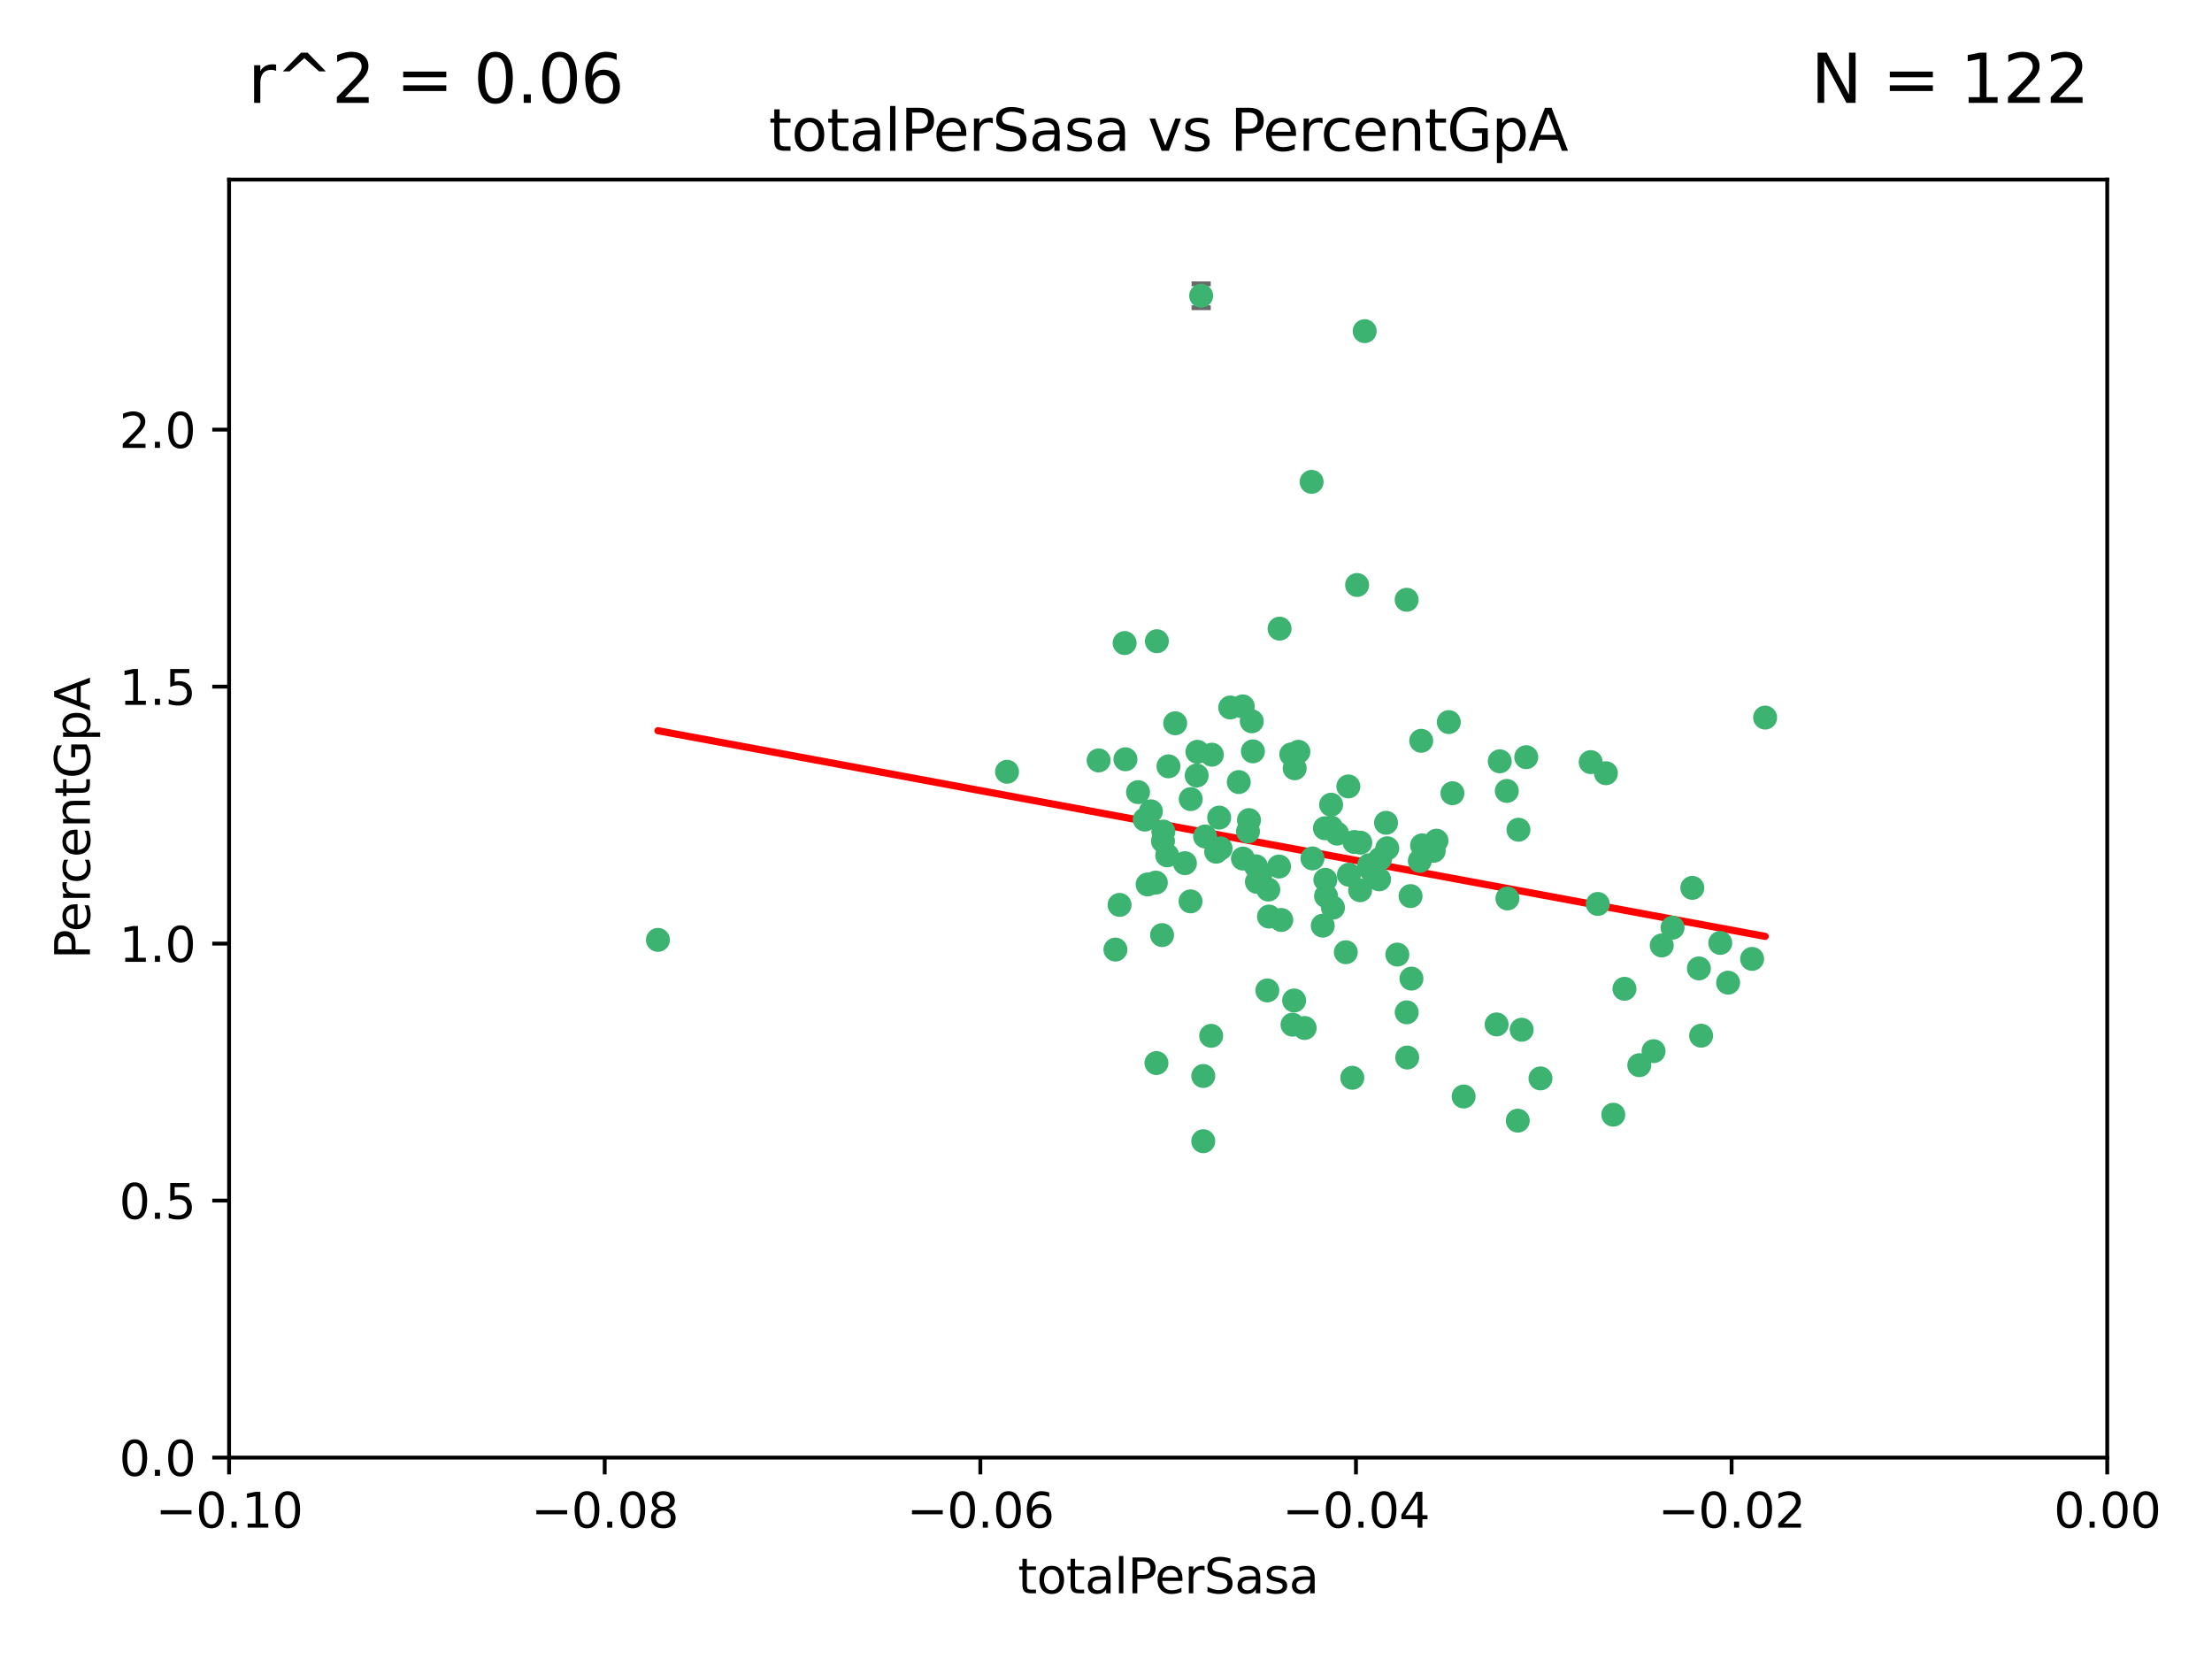 <?xml version="1.0" encoding="utf-8" standalone="no"?>
<!DOCTYPE svg PUBLIC "-//W3C//DTD SVG 1.1//EN"
  "http://www.w3.org/Graphics/SVG/1.1/DTD/svg11.dtd">
<svg xmlns:xlink="http://www.w3.org/1999/xlink" width="460.8pt" height="345.6pt" viewBox="0 0 460.8 345.6" xmlns="http://www.w3.org/2000/svg" version="1.1">
 <defs>
  <style type="text/css">*{stroke-linejoin: round; stroke-linecap: butt}</style>
 </defs>
 <g id="figure_1">
  <g id="patch_1">
   <path d="M 0 345.6 
L 460.8 345.6 
L 460.8 0 
L 0 0 
z
" style="fill: #ffffff"/>
  </g>
  <g id="axes_1">
   <g id="patch_2">
    <path d="M 47.72 303.64 
L 438.975 303.64 
L 438.975 37.411 
L 47.72 37.411 
z
" style="fill: #ffffff"/>
   </g>
   <g id="PathCollection_1">
    <defs>
     <path id="mcd7260df16" d="M 0 1.118 
C 0.297 1.118 0.581 1 0.791 0.791 
C 1 0.581 1.118 0.297 1.118 0 
C 1.118 -0.297 1 -0.581 0.791 -0.791 
C 0.581 -1 0.297 -1.118 0 -1.118 
C -0.297 -1.118 -0.581 -1 -0.791 -0.791 
C -1 -0.581 -1.118 -0.297 -1.118 0 
C -1.118 0.297 -1 0.581 -0.791 0.791 
C -0.581 1 -0.297 1.118 0 1.118 
z
" style="stroke: #3cb371"/>
    </defs>
    <g clip-path="url(#p67515f4fab)">
     <use xlink:href="#mcd7260df16" x="248.052" y="166.468" style="fill: #3cb371; stroke: #3cb371"/>
     <use xlink:href="#mcd7260df16" x="253.349" y="177.426" style="fill: #3cb371; stroke: #3cb371"/>
     <use xlink:href="#mcd7260df16" x="238.472" y="170.737" style="fill: #3cb371; stroke: #3cb371"/>
     <use xlink:href="#mcd7260df16" x="242.269" y="175.212" style="fill: #3cb371; stroke: #3cb371"/>
     <use xlink:href="#mcd7260df16" x="249.287" y="161.552" style="fill: #3cb371; stroke: #3cb371"/>
     <use xlink:href="#mcd7260df16" x="244.813" y="150.674" style="fill: #3cb371; stroke: #3cb371"/>
     <use xlink:href="#mcd7260df16" x="258.886" y="147.155" style="fill: #3cb371; stroke: #3cb371"/>
     <use xlink:href="#mcd7260df16" x="233.229" y="188.505" style="fill: #3cb371; stroke: #3cb371"/>
     <use xlink:href="#mcd7260df16" x="234.45" y="158.171" style="fill: #3cb371; stroke: #3cb371"/>
     <use xlink:href="#mcd7260df16" x="232.362" y="197.816" style="fill: #3cb371; stroke: #3cb371"/>
     <use xlink:href="#mcd7260df16" x="261.001" y="156.518" style="fill: #3cb371; stroke: #3cb371"/>
     <use xlink:href="#mcd7260df16" x="239.755" y="169.01" style="fill: #3cb371; stroke: #3cb371"/>
     <use xlink:href="#mcd7260df16" x="240.995" y="133.577" style="fill: #3cb371; stroke: #3cb371"/>
     <use xlink:href="#mcd7260df16" x="250.224" y="61.614" style="fill: #3cb371; stroke: #3cb371"/>
     <use xlink:href="#mcd7260df16" x="256.277" y="147.386" style="fill: #3cb371; stroke: #3cb371"/>
     <use xlink:href="#mcd7260df16" x="254.271" y="176.738" style="fill: #3cb371; stroke: #3cb371"/>
     <use xlink:href="#mcd7260df16" x="239.07" y="184.247" style="fill: #3cb371; stroke: #3cb371"/>
     <use xlink:href="#mcd7260df16" x="253.976" y="170.322" style="fill: #3cb371; stroke: #3cb371"/>
     <use xlink:href="#mcd7260df16" x="249.445" y="156.616" style="fill: #3cb371; stroke: #3cb371"/>
     <use xlink:href="#mcd7260df16" x="228.866" y="158.411" style="fill: #3cb371; stroke: #3cb371"/>
     <use xlink:href="#mcd7260df16" x="237.075" y="165.013" style="fill: #3cb371; stroke: #3cb371"/>
     <use xlink:href="#mcd7260df16" x="260.189" y="170.839" style="fill: #3cb371; stroke: #3cb371"/>
     <use xlink:href="#mcd7260df16" x="264.358" y="190.938" style="fill: #3cb371; stroke: #3cb371"/>
     <use xlink:href="#mcd7260df16" x="248.01" y="187.771" style="fill: #3cb371; stroke: #3cb371"/>
     <use xlink:href="#mcd7260df16" x="264.212" y="185.314" style="fill: #3cb371; stroke: #3cb371"/>
     <use xlink:href="#mcd7260df16" x="252.307" y="215.78" style="fill: #3cb371; stroke: #3cb371"/>
     <use xlink:href="#mcd7260df16" x="269.706" y="160.047" style="fill: #3cb371; stroke: #3cb371"/>
     <use xlink:href="#mcd7260df16" x="234.283" y="133.961" style="fill: #3cb371; stroke: #3cb371"/>
     <use xlink:href="#mcd7260df16" x="250.667" y="224.149" style="fill: #3cb371; stroke: #3cb371"/>
     <use xlink:href="#mcd7260df16" x="258.057" y="162.915" style="fill: #3cb371; stroke: #3cb371"/>
     <use xlink:href="#mcd7260df16" x="280.886" y="163.827" style="fill: #3cb371; stroke: #3cb371"/>
     <use xlink:href="#mcd7260df16" x="262.531" y="182.29" style="fill: #3cb371; stroke: #3cb371"/>
     <use xlink:href="#mcd7260df16" x="250.661" y="237.734" style="fill: #3cb371; stroke: #3cb371"/>
     <use xlink:href="#mcd7260df16" x="277.294" y="172.384" style="fill: #3cb371; stroke: #3cb371"/>
     <use xlink:href="#mcd7260df16" x="283.381" y="175.541" style="fill: #3cb371; stroke: #3cb371"/>
     <use xlink:href="#mcd7260df16" x="266.448" y="180.512" style="fill: #3cb371; stroke: #3cb371"/>
     <use xlink:href="#mcd7260df16" x="209.785" y="160.773" style="fill: #3cb371; stroke: #3cb371"/>
     <use xlink:href="#mcd7260df16" x="240.91" y="221.452" style="fill: #3cb371; stroke: #3cb371"/>
     <use xlink:href="#mcd7260df16" x="242.083" y="194.794" style="fill: #3cb371; stroke: #3cb371"/>
     <use xlink:href="#mcd7260df16" x="252.451" y="157.214" style="fill: #3cb371; stroke: #3cb371"/>
     <use xlink:href="#mcd7260df16" x="268.995" y="157.156" style="fill: #3cb371; stroke: #3cb371"/>
     <use xlink:href="#mcd7260df16" x="243.415" y="159.642" style="fill: #3cb371; stroke: #3cb371"/>
     <use xlink:href="#mcd7260df16" x="276.097" y="183.277" style="fill: #3cb371; stroke: #3cb371"/>
     <use xlink:href="#mcd7260df16" x="271.781" y="214.153" style="fill: #3cb371; stroke: #3cb371"/>
     <use xlink:href="#mcd7260df16" x="277.681" y="189.078" style="fill: #3cb371; stroke: #3cb371"/>
     <use xlink:href="#mcd7260df16" x="287.292" y="183.18" style="fill: #3cb371; stroke: #3cb371"/>
     <use xlink:href="#mcd7260df16" x="269.587" y="208.419" style="fill: #3cb371; stroke: #3cb371"/>
     <use xlink:href="#mcd7260df16" x="261.638" y="180.458" style="fill: #3cb371; stroke: #3cb371"/>
     <use xlink:href="#mcd7260df16" x="276.241" y="186.669" style="fill: #3cb371; stroke: #3cb371"/>
     <use xlink:href="#mcd7260df16" x="270.478" y="156.612" style="fill: #3cb371; stroke: #3cb371"/>
     <use xlink:href="#mcd7260df16" x="285.655" y="181.224" style="fill: #3cb371; stroke: #3cb371"/>
     <use xlink:href="#mcd7260df16" x="258.926" y="178.857" style="fill: #3cb371; stroke: #3cb371"/>
     <use xlink:href="#mcd7260df16" x="137.061" y="195.794" style="fill: #3cb371; stroke: #3cb371"/>
     <use xlink:href="#mcd7260df16" x="294.03" y="203.863" style="fill: #3cb371; stroke: #3cb371"/>
     <use xlink:href="#mcd7260df16" x="264.01" y="206.326" style="fill: #3cb371; stroke: #3cb371"/>
     <use xlink:href="#mcd7260df16" x="242.35" y="173.231" style="fill: #3cb371; stroke: #3cb371"/>
     <use xlink:href="#mcd7260df16" x="277.293" y="167.635" style="fill: #3cb371; stroke: #3cb371"/>
     <use xlink:href="#mcd7260df16" x="282.154" y="175.402" style="fill: #3cb371; stroke: #3cb371"/>
     <use xlink:href="#mcd7260df16" x="280.361" y="198.364" style="fill: #3cb371; stroke: #3cb371"/>
     <use xlink:href="#mcd7260df16" x="287.506" y="178.895" style="fill: #3cb371; stroke: #3cb371"/>
     <use xlink:href="#mcd7260df16" x="278.546" y="173.659" style="fill: #3cb371; stroke: #3cb371"/>
     <use xlink:href="#mcd7260df16" x="261.835" y="183.706" style="fill: #3cb371; stroke: #3cb371"/>
     <use xlink:href="#mcd7260df16" x="273.407" y="178.823" style="fill: #3cb371; stroke: #3cb371"/>
     <use xlink:href="#mcd7260df16" x="266.558" y="130.957" style="fill: #3cb371; stroke: #3cb371"/>
     <use xlink:href="#mcd7260df16" x="266.911" y="191.645" style="fill: #3cb371; stroke: #3cb371"/>
     <use xlink:href="#mcd7260df16" x="298.672" y="177.238" style="fill: #3cb371; stroke: #3cb371"/>
     <use xlink:href="#mcd7260df16" x="293.846" y="186.674" style="fill: #3cb371; stroke: #3cb371"/>
     <use xlink:href="#mcd7260df16" x="288.992" y="176.713" style="fill: #3cb371; stroke: #3cb371"/>
     <use xlink:href="#mcd7260df16" x="251.04" y="174.251" style="fill: #3cb371; stroke: #3cb371"/>
     <use xlink:href="#mcd7260df16" x="243.153" y="178.188" style="fill: #3cb371; stroke: #3cb371"/>
     <use xlink:href="#mcd7260df16" x="240.778" y="183.865" style="fill: #3cb371; stroke: #3cb371"/>
     <use xlink:href="#mcd7260df16" x="281.002" y="182.222" style="fill: #3cb371; stroke: #3cb371"/>
     <use xlink:href="#mcd7260df16" x="285.207" y="180.245" style="fill: #3cb371; stroke: #3cb371"/>
     <use xlink:href="#mcd7260df16" x="259.982" y="173.202" style="fill: #3cb371; stroke: #3cb371"/>
     <use xlink:href="#mcd7260df16" x="295.779" y="179.334" style="fill: #3cb371; stroke: #3cb371"/>
     <use xlink:href="#mcd7260df16" x="260.767" y="150.262" style="fill: #3cb371; stroke: #3cb371"/>
     <use xlink:href="#mcd7260df16" x="275.999" y="172.541" style="fill: #3cb371; stroke: #3cb371"/>
     <use xlink:href="#mcd7260df16" x="284.288" y="68.985" style="fill: #3cb371; stroke: #3cb371"/>
     <use xlink:href="#mcd7260df16" x="246.839" y="179.815" style="fill: #3cb371; stroke: #3cb371"/>
     <use xlink:href="#mcd7260df16" x="275.558" y="192.836" style="fill: #3cb371; stroke: #3cb371"/>
     <use xlink:href="#mcd7260df16" x="283.335" y="185.452" style="fill: #3cb371; stroke: #3cb371"/>
     <use xlink:href="#mcd7260df16" x="302.571" y="165.246" style="fill: #3cb371; stroke: #3cb371"/>
     <use xlink:href="#mcd7260df16" x="269.257" y="213.461" style="fill: #3cb371; stroke: #3cb371"/>
     <use xlink:href="#mcd7260df16" x="301.811" y="150.426" style="fill: #3cb371; stroke: #3cb371"/>
     <use xlink:href="#mcd7260df16" x="281.707" y="224.522" style="fill: #3cb371; stroke: #3cb371"/>
     <use xlink:href="#mcd7260df16" x="299.243" y="175.129" style="fill: #3cb371; stroke: #3cb371"/>
     <use xlink:href="#mcd7260df16" x="282.709" y="121.865" style="fill: #3cb371; stroke: #3cb371"/>
     <use xlink:href="#mcd7260df16" x="312.429" y="158.596" style="fill: #3cb371; stroke: #3cb371"/>
     <use xlink:href="#mcd7260df16" x="296.24" y="176.11" style="fill: #3cb371; stroke: #3cb371"/>
     <use xlink:href="#mcd7260df16" x="291.093" y="198.86" style="fill: #3cb371; stroke: #3cb371"/>
     <use xlink:href="#mcd7260df16" x="296.527" y="176.511" style="fill: #3cb371; stroke: #3cb371"/>
     <use xlink:href="#mcd7260df16" x="313.898" y="164.766" style="fill: #3cb371; stroke: #3cb371"/>
     <use xlink:href="#mcd7260df16" x="293.029" y="124.947" style="fill: #3cb371; stroke: #3cb371"/>
     <use xlink:href="#mcd7260df16" x="296.065" y="154.321" style="fill: #3cb371; stroke: #3cb371"/>
     <use xlink:href="#mcd7260df16" x="293.044" y="210.887" style="fill: #3cb371; stroke: #3cb371"/>
     <use xlink:href="#mcd7260df16" x="288.74" y="171.401" style="fill: #3cb371; stroke: #3cb371"/>
     <use xlink:href="#mcd7260df16" x="316.321" y="172.846" style="fill: #3cb371; stroke: #3cb371"/>
     <use xlink:href="#mcd7260df16" x="293.151" y="220.299" style="fill: #3cb371; stroke: #3cb371"/>
     <use xlink:href="#mcd7260df16" x="273.231" y="100.38" style="fill: #3cb371; stroke: #3cb371"/>
     <use xlink:href="#mcd7260df16" x="314.021" y="187.17" style="fill: #3cb371; stroke: #3cb371"/>
     <use xlink:href="#mcd7260df16" x="317.94" y="157.734" style="fill: #3cb371; stroke: #3cb371"/>
     <use xlink:href="#mcd7260df16" x="316.997" y="214.513" style="fill: #3cb371; stroke: #3cb371"/>
     <use xlink:href="#mcd7260df16" x="334.541" y="161.077" style="fill: #3cb371; stroke: #3cb371"/>
     <use xlink:href="#mcd7260df16" x="304.9" y="228.418" style="fill: #3cb371; stroke: #3cb371"/>
     <use xlink:href="#mcd7260df16" x="320.908" y="224.651" style="fill: #3cb371; stroke: #3cb371"/>
     <use xlink:href="#mcd7260df16" x="311.768" y="213.407" style="fill: #3cb371; stroke: #3cb371"/>
     <use xlink:href="#mcd7260df16" x="316.181" y="233.452" style="fill: #3cb371; stroke: #3cb371"/>
     <use xlink:href="#mcd7260df16" x="338.406" y="205.985" style="fill: #3cb371; stroke: #3cb371"/>
     <use xlink:href="#mcd7260df16" x="332.85" y="188.309" style="fill: #3cb371; stroke: #3cb371"/>
     <use xlink:href="#mcd7260df16" x="341.496" y="221.897" style="fill: #3cb371; stroke: #3cb371"/>
     <use xlink:href="#mcd7260df16" x="352.539" y="184.957" style="fill: #3cb371; stroke: #3cb371"/>
     <use xlink:href="#mcd7260df16" x="331.368" y="158.76" style="fill: #3cb371; stroke: #3cb371"/>
     <use xlink:href="#mcd7260df16" x="353.908" y="201.741" style="fill: #3cb371; stroke: #3cb371"/>
     <use xlink:href="#mcd7260df16" x="336.074" y="232.211" style="fill: #3cb371; stroke: #3cb371"/>
     <use xlink:href="#mcd7260df16" x="346.172" y="196.951" style="fill: #3cb371; stroke: #3cb371"/>
     <use xlink:href="#mcd7260df16" x="354.374" y="215.753" style="fill: #3cb371; stroke: #3cb371"/>
     <use xlink:href="#mcd7260df16" x="358.363" y="196.429" style="fill: #3cb371; stroke: #3cb371"/>
     <use xlink:href="#mcd7260df16" x="348.424" y="193.248" style="fill: #3cb371; stroke: #3cb371"/>
     <use xlink:href="#mcd7260df16" x="364.994" y="199.759" style="fill: #3cb371; stroke: #3cb371"/>
     <use xlink:href="#mcd7260df16" x="367.711" y="149.487" style="fill: #3cb371; stroke: #3cb371"/>
     <use xlink:href="#mcd7260df16" x="344.467" y="218.978" style="fill: #3cb371; stroke: #3cb371"/>
     <use xlink:href="#mcd7260df16" x="359.998" y="204.705" style="fill: #3cb371; stroke: #3cb371"/>
    </g>
   </g>
   <g id="matplotlib.axis_1">
    <g id="xtick_1">
     <g id="line2d_1">
      <defs>
       <path id="md2ba92a208" d="M 0 0 
L 0 3.5 
" style="stroke: #000000; stroke-width: 0.8"/>
      </defs>
      <g>
       <use xlink:href="#md2ba92a208" x="47.72" y="303.64" style="stroke: #000000; stroke-width: 0.8"/>
      </g>
     </g>
     <g id="text_1">
      <!-- −0.10 -->
      <g transform="translate(32.397 318.238)scale(0.1 -0.1)">
       <defs>
        <path id="DejaVuSans-2212" d="M 678 2272 
L 4684 2272 
L 4684 1741 
L 678 1741 
L 678 2272 
z
" transform="scale(0.016)"/>
        <path id="DejaVuSans-30" d="M 2034 4250 
Q 1547 4250 1301 3770 
Q 1056 3291 1056 2328 
Q 1056 1369 1301 889 
Q 1547 409 2034 409 
Q 2525 409 2770 889 
Q 3016 1369 3016 2328 
Q 3016 3291 2770 3770 
Q 2525 4250 2034 4250 
z
M 2034 4750 
Q 2819 4750 3233 4129 
Q 3647 3509 3647 2328 
Q 3647 1150 3233 529 
Q 2819 -91 2034 -91 
Q 1250 -91 836 529 
Q 422 1150 422 2328 
Q 422 3509 836 4129 
Q 1250 4750 2034 4750 
z
" transform="scale(0.016)"/>
        <path id="DejaVuSans-2e" d="M 684 794 
L 1344 794 
L 1344 0 
L 684 0 
L 684 794 
z
" transform="scale(0.016)"/>
        <path id="DejaVuSans-31" d="M 794 531 
L 1825 531 
L 1825 4091 
L 703 3866 
L 703 4441 
L 1819 4666 
L 2450 4666 
L 2450 531 
L 3481 531 
L 3481 0 
L 794 0 
L 794 531 
z
" transform="scale(0.016)"/>
       </defs>
       <use xlink:href="#DejaVuSans-2212"/>
       <use xlink:href="#DejaVuSans-30" x="83.789"/>
       <use xlink:href="#DejaVuSans-2e" x="147.412"/>
       <use xlink:href="#DejaVuSans-31" x="179.199"/>
       <use xlink:href="#DejaVuSans-30" x="242.822"/>
      </g>
     </g>
    </g>
    <g id="xtick_2">
     <g id="line2d_2">
      <g>
       <use xlink:href="#md2ba92a208" x="125.971" y="303.64" style="stroke: #000000; stroke-width: 0.8"/>
      </g>
     </g>
     <g id="text_2">
      <!-- −0.08 -->
      <g transform="translate(110.648 318.238)scale(0.1 -0.1)">
       <defs>
        <path id="DejaVuSans-38" d="M 2034 2216 
Q 1584 2216 1326 1975 
Q 1069 1734 1069 1313 
Q 1069 891 1326 650 
Q 1584 409 2034 409 
Q 2484 409 2743 651 
Q 3003 894 3003 1313 
Q 3003 1734 2745 1975 
Q 2488 2216 2034 2216 
z
M 1403 2484 
Q 997 2584 770 2862 
Q 544 3141 544 3541 
Q 544 4100 942 4425 
Q 1341 4750 2034 4750 
Q 2731 4750 3128 4425 
Q 3525 4100 3525 3541 
Q 3525 3141 3298 2862 
Q 3072 2584 2669 2484 
Q 3125 2378 3379 2068 
Q 3634 1759 3634 1313 
Q 3634 634 3220 271 
Q 2806 -91 2034 -91 
Q 1263 -91 848 271 
Q 434 634 434 1313 
Q 434 1759 690 2068 
Q 947 2378 1403 2484 
z
M 1172 3481 
Q 1172 3119 1398 2916 
Q 1625 2713 2034 2713 
Q 2441 2713 2670 2916 
Q 2900 3119 2900 3481 
Q 2900 3844 2670 4047 
Q 2441 4250 2034 4250 
Q 1625 4250 1398 4047 
Q 1172 3844 1172 3481 
z
" transform="scale(0.016)"/>
       </defs>
       <use xlink:href="#DejaVuSans-2212"/>
       <use xlink:href="#DejaVuSans-30" x="83.789"/>
       <use xlink:href="#DejaVuSans-2e" x="147.412"/>
       <use xlink:href="#DejaVuSans-30" x="179.199"/>
       <use xlink:href="#DejaVuSans-38" x="242.822"/>
      </g>
     </g>
    </g>
    <g id="xtick_3">
     <g id="line2d_3">
      <g>
       <use xlink:href="#md2ba92a208" x="204.222" y="303.64" style="stroke: #000000; stroke-width: 0.8"/>
      </g>
     </g>
     <g id="text_3">
      <!-- −0.06 -->
      <g transform="translate(188.899 318.238)scale(0.1 -0.1)">
       <defs>
        <path id="DejaVuSans-36" d="M 2113 2584 
Q 1688 2584 1439 2293 
Q 1191 2003 1191 1497 
Q 1191 994 1439 701 
Q 1688 409 2113 409 
Q 2538 409 2786 701 
Q 3034 994 3034 1497 
Q 3034 2003 2786 2293 
Q 2538 2584 2113 2584 
z
M 3366 4563 
L 3366 3988 
Q 3128 4100 2886 4159 
Q 2644 4219 2406 4219 
Q 1781 4219 1451 3797 
Q 1122 3375 1075 2522 
Q 1259 2794 1537 2939 
Q 1816 3084 2150 3084 
Q 2853 3084 3261 2657 
Q 3669 2231 3669 1497 
Q 3669 778 3244 343 
Q 2819 -91 2113 -91 
Q 1303 -91 875 529 
Q 447 1150 447 2328 
Q 447 3434 972 4092 
Q 1497 4750 2381 4750 
Q 2619 4750 2861 4703 
Q 3103 4656 3366 4563 
z
" transform="scale(0.016)"/>
       </defs>
       <use xlink:href="#DejaVuSans-2212"/>
       <use xlink:href="#DejaVuSans-30" x="83.789"/>
       <use xlink:href="#DejaVuSans-2e" x="147.412"/>
       <use xlink:href="#DejaVuSans-30" x="179.199"/>
       <use xlink:href="#DejaVuSans-36" x="242.822"/>
      </g>
     </g>
    </g>
    <g id="xtick_4">
     <g id="line2d_4">
      <g>
       <use xlink:href="#md2ba92a208" x="282.473" y="303.64" style="stroke: #000000; stroke-width: 0.8"/>
      </g>
     </g>
     <g id="text_4">
      <!-- −0.04 -->
      <g transform="translate(267.15 318.238)scale(0.1 -0.1)">
       <defs>
        <path id="DejaVuSans-34" d="M 2419 4116 
L 825 1625 
L 2419 1625 
L 2419 4116 
z
M 2253 4666 
L 3047 4666 
L 3047 1625 
L 3713 1625 
L 3713 1100 
L 3047 1100 
L 3047 0 
L 2419 0 
L 2419 1100 
L 313 1100 
L 313 1709 
L 2253 4666 
z
" transform="scale(0.016)"/>
       </defs>
       <use xlink:href="#DejaVuSans-2212"/>
       <use xlink:href="#DejaVuSans-30" x="83.789"/>
       <use xlink:href="#DejaVuSans-2e" x="147.412"/>
       <use xlink:href="#DejaVuSans-30" x="179.199"/>
       <use xlink:href="#DejaVuSans-34" x="242.822"/>
      </g>
     </g>
    </g>
    <g id="xtick_5">
     <g id="line2d_5">
      <g>
       <use xlink:href="#md2ba92a208" x="360.724" y="303.64" style="stroke: #000000; stroke-width: 0.8"/>
      </g>
     </g>
     <g id="text_5">
      <!-- −0.02 -->
      <g transform="translate(345.401 318.238)scale(0.1 -0.1)">
       <defs>
        <path id="DejaVuSans-32" d="M 1228 531 
L 3431 531 
L 3431 0 
L 469 0 
L 469 531 
Q 828 903 1448 1529 
Q 2069 2156 2228 2338 
Q 2531 2678 2651 2914 
Q 2772 3150 2772 3378 
Q 2772 3750 2511 3984 
Q 2250 4219 1831 4219 
Q 1534 4219 1204 4116 
Q 875 4013 500 3803 
L 500 4441 
Q 881 4594 1212 4672 
Q 1544 4750 1819 4750 
Q 2544 4750 2975 4387 
Q 3406 4025 3406 3419 
Q 3406 3131 3298 2873 
Q 3191 2616 2906 2266 
Q 2828 2175 2409 1742 
Q 1991 1309 1228 531 
z
" transform="scale(0.016)"/>
       </defs>
       <use xlink:href="#DejaVuSans-2212"/>
       <use xlink:href="#DejaVuSans-30" x="83.789"/>
       <use xlink:href="#DejaVuSans-2e" x="147.412"/>
       <use xlink:href="#DejaVuSans-30" x="179.199"/>
       <use xlink:href="#DejaVuSans-32" x="242.822"/>
      </g>
     </g>
    </g>
    <g id="xtick_6">
     <g id="line2d_6">
      <g>
       <use xlink:href="#md2ba92a208" x="438.975" y="303.64" style="stroke: #000000; stroke-width: 0.8"/>
      </g>
     </g>
     <g id="text_6">
      <!-- 0.00 -->
      <g transform="translate(427.842 318.238)scale(0.1 -0.1)">
       <use xlink:href="#DejaVuSans-30"/>
       <use xlink:href="#DejaVuSans-2e" x="63.623"/>
       <use xlink:href="#DejaVuSans-30" x="95.41"/>
       <use xlink:href="#DejaVuSans-30" x="159.033"/>
      </g>
     </g>
    </g>
    <g id="text_7">
     <!-- totalPerSasa -->
     <g transform="translate(212.042 331.917)scale(0.1 -0.1)">
      <defs>
       <path id="DejaVuSans-74" d="M 1172 4494 
L 1172 3500 
L 2356 3500 
L 2356 3053 
L 1172 3053 
L 1172 1153 
Q 1172 725 1289 603 
Q 1406 481 1766 481 
L 2356 481 
L 2356 0 
L 1766 0 
Q 1100 0 847 248 
Q 594 497 594 1153 
L 594 3053 
L 172 3053 
L 172 3500 
L 594 3500 
L 594 4494 
L 1172 4494 
z
" transform="scale(0.016)"/>
       <path id="DejaVuSans-6f" d="M 1959 3097 
Q 1497 3097 1228 2736 
Q 959 2375 959 1747 
Q 959 1119 1226 758 
Q 1494 397 1959 397 
Q 2419 397 2687 759 
Q 2956 1122 2956 1747 
Q 2956 2369 2687 2733 
Q 2419 3097 1959 3097 
z
M 1959 3584 
Q 2709 3584 3137 3096 
Q 3566 2609 3566 1747 
Q 3566 888 3137 398 
Q 2709 -91 1959 -91 
Q 1206 -91 779 398 
Q 353 888 353 1747 
Q 353 2609 779 3096 
Q 1206 3584 1959 3584 
z
" transform="scale(0.016)"/>
       <path id="DejaVuSans-61" d="M 2194 1759 
Q 1497 1759 1228 1600 
Q 959 1441 959 1056 
Q 959 750 1161 570 
Q 1363 391 1709 391 
Q 2188 391 2477 730 
Q 2766 1069 2766 1631 
L 2766 1759 
L 2194 1759 
z
M 3341 1997 
L 3341 0 
L 2766 0 
L 2766 531 
Q 2569 213 2275 61 
Q 1981 -91 1556 -91 
Q 1019 -91 701 211 
Q 384 513 384 1019 
Q 384 1609 779 1909 
Q 1175 2209 1959 2209 
L 2766 2209 
L 2766 2266 
Q 2766 2663 2505 2880 
Q 2244 3097 1772 3097 
Q 1472 3097 1187 3025 
Q 903 2953 641 2809 
L 641 3341 
Q 956 3463 1253 3523 
Q 1550 3584 1831 3584 
Q 2591 3584 2966 3190 
Q 3341 2797 3341 1997 
z
" transform="scale(0.016)"/>
       <path id="DejaVuSans-6c" d="M 603 4863 
L 1178 4863 
L 1178 0 
L 603 0 
L 603 4863 
z
" transform="scale(0.016)"/>
       <path id="DejaVuSans-50" d="M 1259 4147 
L 1259 2394 
L 2053 2394 
Q 2494 2394 2734 2622 
Q 2975 2850 2975 3272 
Q 2975 3691 2734 3919 
Q 2494 4147 2053 4147 
L 1259 4147 
z
M 628 4666 
L 2053 4666 
Q 2838 4666 3239 4311 
Q 3641 3956 3641 3272 
Q 3641 2581 3239 2228 
Q 2838 1875 2053 1875 
L 1259 1875 
L 1259 0 
L 628 0 
L 628 4666 
z
" transform="scale(0.016)"/>
       <path id="DejaVuSans-65" d="M 3597 1894 
L 3597 1613 
L 953 1613 
Q 991 1019 1311 708 
Q 1631 397 2203 397 
Q 2534 397 2845 478 
Q 3156 559 3463 722 
L 3463 178 
Q 3153 47 2828 -22 
Q 2503 -91 2169 -91 
Q 1331 -91 842 396 
Q 353 884 353 1716 
Q 353 2575 817 3079 
Q 1281 3584 2069 3584 
Q 2775 3584 3186 3129 
Q 3597 2675 3597 1894 
z
M 3022 2063 
Q 3016 2534 2758 2815 
Q 2500 3097 2075 3097 
Q 1594 3097 1305 2825 
Q 1016 2553 972 2059 
L 3022 2063 
z
" transform="scale(0.016)"/>
       <path id="DejaVuSans-72" d="M 2631 2963 
Q 2534 3019 2420 3045 
Q 2306 3072 2169 3072 
Q 1681 3072 1420 2755 
Q 1159 2438 1159 1844 
L 1159 0 
L 581 0 
L 581 3500 
L 1159 3500 
L 1159 2956 
Q 1341 3275 1631 3429 
Q 1922 3584 2338 3584 
Q 2397 3584 2469 3576 
Q 2541 3569 2628 3553 
L 2631 2963 
z
" transform="scale(0.016)"/>
       <path id="DejaVuSans-53" d="M 3425 4513 
L 3425 3897 
Q 3066 4069 2747 4153 
Q 2428 4238 2131 4238 
Q 1616 4238 1336 4038 
Q 1056 3838 1056 3469 
Q 1056 3159 1242 3001 
Q 1428 2844 1947 2747 
L 2328 2669 
Q 3034 2534 3370 2195 
Q 3706 1856 3706 1288 
Q 3706 609 3251 259 
Q 2797 -91 1919 -91 
Q 1588 -91 1214 -16 
Q 841 59 441 206 
L 441 856 
Q 825 641 1194 531 
Q 1563 422 1919 422 
Q 2459 422 2753 634 
Q 3047 847 3047 1241 
Q 3047 1584 2836 1778 
Q 2625 1972 2144 2069 
L 1759 2144 
Q 1053 2284 737 2584 
Q 422 2884 422 3419 
Q 422 4038 858 4394 
Q 1294 4750 2059 4750 
Q 2388 4750 2728 4690 
Q 3069 4631 3425 4513 
z
" transform="scale(0.016)"/>
       <path id="DejaVuSans-73" d="M 2834 3397 
L 2834 2853 
Q 2591 2978 2328 3040 
Q 2066 3103 1784 3103 
Q 1356 3103 1142 2972 
Q 928 2841 928 2578 
Q 928 2378 1081 2264 
Q 1234 2150 1697 2047 
L 1894 2003 
Q 2506 1872 2764 1633 
Q 3022 1394 3022 966 
Q 3022 478 2636 193 
Q 2250 -91 1575 -91 
Q 1294 -91 989 -36 
Q 684 19 347 128 
L 347 722 
Q 666 556 975 473 
Q 1284 391 1588 391 
Q 1994 391 2212 530 
Q 2431 669 2431 922 
Q 2431 1156 2273 1281 
Q 2116 1406 1581 1522 
L 1381 1569 
Q 847 1681 609 1914 
Q 372 2147 372 2553 
Q 372 3047 722 3315 
Q 1072 3584 1716 3584 
Q 2034 3584 2315 3537 
Q 2597 3491 2834 3397 
z
" transform="scale(0.016)"/>
      </defs>
      <use xlink:href="#DejaVuSans-74"/>
      <use xlink:href="#DejaVuSans-6f" x="39.209"/>
      <use xlink:href="#DejaVuSans-74" x="100.391"/>
      <use xlink:href="#DejaVuSans-61" x="139.6"/>
      <use xlink:href="#DejaVuSans-6c" x="200.879"/>
      <use xlink:href="#DejaVuSans-50" x="228.662"/>
      <use xlink:href="#DejaVuSans-65" x="285.34"/>
      <use xlink:href="#DejaVuSans-72" x="346.863"/>
      <use xlink:href="#DejaVuSans-53" x="387.977"/>
      <use xlink:href="#DejaVuSans-61" x="451.453"/>
      <use xlink:href="#DejaVuSans-73" x="512.732"/>
      <use xlink:href="#DejaVuSans-61" x="564.832"/>
     </g>
    </g>
   </g>
   <g id="matplotlib.axis_2">
    <g id="ytick_1">
     <g id="line2d_7">
      <defs>
       <path id="m897dc1c6bb" d="M 0 0 
L -3.5 0 
" style="stroke: #000000; stroke-width: 0.8"/>
      </defs>
      <g>
       <use xlink:href="#m897dc1c6bb" x="47.72" y="303.64" style="stroke: #000000; stroke-width: 0.8"/>
      </g>
     </g>
     <g id="text_8">
      <!-- 0.0 -->
      <g transform="translate(24.817 307.439)scale(0.1 -0.1)">
       <use xlink:href="#DejaVuSans-30"/>
       <use xlink:href="#DejaVuSans-2e" x="63.623"/>
       <use xlink:href="#DejaVuSans-30" x="95.41"/>
      </g>
     </g>
    </g>
    <g id="ytick_2">
     <g id="line2d_8">
      <g>
       <use xlink:href="#m897dc1c6bb" x="47.72" y="250.105" style="stroke: #000000; stroke-width: 0.8"/>
      </g>
     </g>
     <g id="text_9">
      <!-- 0.5 -->
      <g transform="translate(24.817 253.905)scale(0.1 -0.1)">
       <defs>
        <path id="DejaVuSans-35" d="M 691 4666 
L 3169 4666 
L 3169 4134 
L 1269 4134 
L 1269 2991 
Q 1406 3038 1543 3061 
Q 1681 3084 1819 3084 
Q 2600 3084 3056 2656 
Q 3513 2228 3513 1497 
Q 3513 744 3044 326 
Q 2575 -91 1722 -91 
Q 1428 -91 1123 -41 
Q 819 9 494 109 
L 494 744 
Q 775 591 1075 516 
Q 1375 441 1709 441 
Q 2250 441 2565 725 
Q 2881 1009 2881 1497 
Q 2881 1984 2565 2268 
Q 2250 2553 1709 2553 
Q 1456 2553 1204 2497 
Q 953 2441 691 2322 
L 691 4666 
z
" transform="scale(0.016)"/>
       </defs>
       <use xlink:href="#DejaVuSans-30"/>
       <use xlink:href="#DejaVuSans-2e" x="63.623"/>
       <use xlink:href="#DejaVuSans-35" x="95.41"/>
      </g>
     </g>
    </g>
    <g id="ytick_3">
     <g id="line2d_9">
      <g>
       <use xlink:href="#m897dc1c6bb" x="47.72" y="196.571" style="stroke: #000000; stroke-width: 0.8"/>
      </g>
     </g>
     <g id="text_10">
      <!-- 1.0 -->
      <g transform="translate(24.817 200.37)scale(0.1 -0.1)">
       <use xlink:href="#DejaVuSans-31"/>
       <use xlink:href="#DejaVuSans-2e" x="63.623"/>
       <use xlink:href="#DejaVuSans-30" x="95.41"/>
      </g>
     </g>
    </g>
    <g id="ytick_4">
     <g id="line2d_10">
      <g>
       <use xlink:href="#m897dc1c6bb" x="47.72" y="143.036" style="stroke: #000000; stroke-width: 0.8"/>
      </g>
     </g>
     <g id="text_11">
      <!-- 1.5 -->
      <g transform="translate(24.817 146.835)scale(0.1 -0.1)">
       <use xlink:href="#DejaVuSans-31"/>
       <use xlink:href="#DejaVuSans-2e" x="63.623"/>
       <use xlink:href="#DejaVuSans-35" x="95.41"/>
      </g>
     </g>
    </g>
    <g id="ytick_5">
     <g id="line2d_11">
      <g>
       <use xlink:href="#m897dc1c6bb" x="47.72" y="89.501" style="stroke: #000000; stroke-width: 0.8"/>
      </g>
     </g>
     <g id="text_12">
      <!-- 2.0 -->
      <g transform="translate(24.817 93.301)scale(0.1 -0.1)">
       <use xlink:href="#DejaVuSans-32"/>
       <use xlink:href="#DejaVuSans-2e" x="63.623"/>
       <use xlink:href="#DejaVuSans-30" x="95.41"/>
      </g>
     </g>
    </g>
    <g id="text_13">
     <!-- PercentGpA -->
     <g transform="translate(18.737 199.802)rotate(-90)scale(0.1 -0.1)">
      <defs>
       <path id="DejaVuSans-63" d="M 3122 3366 
L 3122 2828 
Q 2878 2963 2633 3030 
Q 2388 3097 2138 3097 
Q 1578 3097 1268 2742 
Q 959 2388 959 1747 
Q 959 1106 1268 751 
Q 1578 397 2138 397 
Q 2388 397 2633 464 
Q 2878 531 3122 666 
L 3122 134 
Q 2881 22 2623 -34 
Q 2366 -91 2075 -91 
Q 1284 -91 818 406 
Q 353 903 353 1747 
Q 353 2603 823 3093 
Q 1294 3584 2113 3584 
Q 2378 3584 2631 3529 
Q 2884 3475 3122 3366 
z
" transform="scale(0.016)"/>
       <path id="DejaVuSans-6e" d="M 3513 2113 
L 3513 0 
L 2938 0 
L 2938 2094 
Q 2938 2591 2744 2837 
Q 2550 3084 2163 3084 
Q 1697 3084 1428 2787 
Q 1159 2491 1159 1978 
L 1159 0 
L 581 0 
L 581 3500 
L 1159 3500 
L 1159 2956 
Q 1366 3272 1645 3428 
Q 1925 3584 2291 3584 
Q 2894 3584 3203 3211 
Q 3513 2838 3513 2113 
z
" transform="scale(0.016)"/>
       <path id="DejaVuSans-47" d="M 3809 666 
L 3809 1919 
L 2778 1919 
L 2778 2438 
L 4434 2438 
L 4434 434 
Q 4069 175 3628 42 
Q 3188 -91 2688 -91 
Q 1594 -91 976 548 
Q 359 1188 359 2328 
Q 359 3472 976 4111 
Q 1594 4750 2688 4750 
Q 3144 4750 3555 4637 
Q 3966 4525 4313 4306 
L 4313 3634 
Q 3963 3931 3569 4081 
Q 3175 4231 2741 4231 
Q 1884 4231 1454 3753 
Q 1025 3275 1025 2328 
Q 1025 1384 1454 906 
Q 1884 428 2741 428 
Q 3075 428 3337 486 
Q 3600 544 3809 666 
z
" transform="scale(0.016)"/>
       <path id="DejaVuSans-70" d="M 1159 525 
L 1159 -1331 
L 581 -1331 
L 581 3500 
L 1159 3500 
L 1159 2969 
Q 1341 3281 1617 3432 
Q 1894 3584 2278 3584 
Q 2916 3584 3314 3078 
Q 3713 2572 3713 1747 
Q 3713 922 3314 415 
Q 2916 -91 2278 -91 
Q 1894 -91 1617 61 
Q 1341 213 1159 525 
z
M 3116 1747 
Q 3116 2381 2855 2742 
Q 2594 3103 2138 3103 
Q 1681 3103 1420 2742 
Q 1159 2381 1159 1747 
Q 1159 1113 1420 752 
Q 1681 391 2138 391 
Q 2594 391 2855 752 
Q 3116 1113 3116 1747 
z
" transform="scale(0.016)"/>
       <path id="DejaVuSans-41" d="M 2188 4044 
L 1331 1722 
L 3047 1722 
L 2188 4044 
z
M 1831 4666 
L 2547 4666 
L 4325 0 
L 3669 0 
L 3244 1197 
L 1141 1197 
L 716 0 
L 50 0 
L 1831 4666 
z
" transform="scale(0.016)"/>
      </defs>
      <use xlink:href="#DejaVuSans-50"/>
      <use xlink:href="#DejaVuSans-65" x="56.678"/>
      <use xlink:href="#DejaVuSans-72" x="118.201"/>
      <use xlink:href="#DejaVuSans-63" x="157.064"/>
      <use xlink:href="#DejaVuSans-65" x="212.045"/>
      <use xlink:href="#DejaVuSans-6e" x="273.568"/>
      <use xlink:href="#DejaVuSans-74" x="336.947"/>
      <use xlink:href="#DejaVuSans-47" x="376.156"/>
      <use xlink:href="#DejaVuSans-70" x="453.646"/>
      <use xlink:href="#DejaVuSans-41" x="517.123"/>
     </g>
    </g>
   </g>
   <g id="LineCollection_1">
    <path d="M 248.052 166.567 
L 248.052 166.369 
" clip-path="url(#p67515f4fab)" style="fill: none; stroke: #696969"/>
    <path d="M 253.349 177.476 
L 253.349 177.376 
" clip-path="url(#p67515f4fab)" style="fill: none; stroke: #696969"/>
    <path d="M 238.472 170.789 
L 238.472 170.686 
" clip-path="url(#p67515f4fab)" style="fill: none; stroke: #696969"/>
    <path d="M 242.269 175.258 
L 242.269 175.167 
" clip-path="url(#p67515f4fab)" style="fill: none; stroke: #696969"/>
    <path d="M 249.287 161.677 
L 249.287 161.426 
" clip-path="url(#p67515f4fab)" style="fill: none; stroke: #696969"/>
    <path d="M 244.813 151.018 
L 244.813 150.331 
" clip-path="url(#p67515f4fab)" style="fill: none; stroke: #696969"/>
    <path d="M 258.886 147.254 
L 258.886 147.057 
" clip-path="url(#p67515f4fab)" style="fill: none; stroke: #696969"/>
    <path d="M 233.229 188.662 
L 233.229 188.348 
" clip-path="url(#p67515f4fab)" style="fill: none; stroke: #696969"/>
    <path d="M 234.45 158.225 
L 234.45 158.118 
" clip-path="url(#p67515f4fab)" style="fill: none; stroke: #696969"/>
    <path d="M 232.362 197.834 
L 232.362 197.797 
" clip-path="url(#p67515f4fab)" style="fill: none; stroke: #696969"/>
    <path d="M 261.001 156.58 
L 261.001 156.457 
" clip-path="url(#p67515f4fab)" style="fill: none; stroke: #696969"/>
    <path d="M 239.755 169.203 
L 239.755 168.817 
" clip-path="url(#p67515f4fab)" style="fill: none; stroke: #696969"/>
    <path d="M 240.995 133.684 
L 240.995 133.47 
" clip-path="url(#p67515f4fab)" style="fill: none; stroke: #696969"/>
    <path d="M 250.224 64.1 
L 250.224 59.128 
" clip-path="url(#p67515f4fab)" style="fill: none; stroke: #696969"/>
    <path d="M 256.277 147.639 
L 256.277 147.133 
" clip-path="url(#p67515f4fab)" style="fill: none; stroke: #696969"/>
    <path d="M 254.271 177.161 
L 254.271 176.315 
" clip-path="url(#p67515f4fab)" style="fill: none; stroke: #696969"/>
    <path d="M 239.07 184.315 
L 239.07 184.179 
" clip-path="url(#p67515f4fab)" style="fill: none; stroke: #696969"/>
    <path d="M 253.976 170.497 
L 253.976 170.148 
" clip-path="url(#p67515f4fab)" style="fill: none; stroke: #696969"/>
    <path d="M 249.445 156.793 
L 249.445 156.439 
" clip-path="url(#p67515f4fab)" style="fill: none; stroke: #696969"/>
    <path d="M 228.866 158.729 
L 228.866 158.094 
" clip-path="url(#p67515f4fab)" style="fill: none; stroke: #696969"/>
    <path d="M 237.075 165.183 
L 237.075 164.843 
" clip-path="url(#p67515f4fab)" style="fill: none; stroke: #696969"/>
    <path d="M 260.189 170.987 
L 260.189 170.691 
" clip-path="url(#p67515f4fab)" style="fill: none; stroke: #696969"/>
    <path d="M 264.358 191.16 
L 264.358 190.715 
" clip-path="url(#p67515f4fab)" style="fill: none; stroke: #696969"/>
    <path d="M 248.01 188.498 
L 248.01 187.045 
" clip-path="url(#p67515f4fab)" style="fill: none; stroke: #696969"/>
    <path d="M 264.212 185.378 
L 264.212 185.251 
" clip-path="url(#p67515f4fab)" style="fill: none; stroke: #696969"/>
    <path d="M 252.307 216.077 
L 252.307 215.482 
" clip-path="url(#p67515f4fab)" style="fill: none; stroke: #696969"/>
    <path d="M 269.706 160.208 
L 269.706 159.886 
" clip-path="url(#p67515f4fab)" style="fill: none; stroke: #696969"/>
    <path d="M 234.283 134.628 
L 234.283 133.293 
" clip-path="url(#p67515f4fab)" style="fill: none; stroke: #696969"/>
    <path d="M 250.667 224.309 
L 250.667 223.989 
" clip-path="url(#p67515f4fab)" style="fill: none; stroke: #696969"/>
    <path d="M 258.057 162.954 
L 258.057 162.875 
" clip-path="url(#p67515f4fab)" style="fill: none; stroke: #696969"/>
    <path d="M 280.886 163.992 
L 280.886 163.662 
" clip-path="url(#p67515f4fab)" style="fill: none; stroke: #696969"/>
    <path d="M 262.531 182.37 
L 262.531 182.209 
" clip-path="url(#p67515f4fab)" style="fill: none; stroke: #696969"/>
    <path d="M 250.661 237.801 
L 250.661 237.667 
" clip-path="url(#p67515f4fab)" style="fill: none; stroke: #696969"/>
    <path d="M 277.294 172.648 
L 277.294 172.12 
" clip-path="url(#p67515f4fab)" style="fill: none; stroke: #696969"/>
    <path d="M 283.381 175.623 
L 283.381 175.459 
" clip-path="url(#p67515f4fab)" style="fill: none; stroke: #696969"/>
    <path d="M 266.448 180.616 
L 266.448 180.408 
" clip-path="url(#p67515f4fab)" style="fill: none; stroke: #696969"/>
    <path d="M 209.785 161.174 
L 209.785 160.371 
" clip-path="url(#p67515f4fab)" style="fill: none; stroke: #696969"/>
    <path d="M 240.91 221.532 
L 240.91 221.371 
" clip-path="url(#p67515f4fab)" style="fill: none; stroke: #696969"/>
    <path d="M 242.083 194.872 
L 242.083 194.717 
" clip-path="url(#p67515f4fab)" style="fill: none; stroke: #696969"/>
    <path d="M 252.451 157.377 
L 252.451 157.052 
" clip-path="url(#p67515f4fab)" style="fill: none; stroke: #696969"/>
    <path d="M 268.995 157.228 
L 268.995 157.084 
" clip-path="url(#p67515f4fab)" style="fill: none; stroke: #696969"/>
    <path d="M 243.415 159.839 
L 243.415 159.446 
" clip-path="url(#p67515f4fab)" style="fill: none; stroke: #696969"/>
    <path d="M 276.097 183.392 
L 276.097 183.163 
" clip-path="url(#p67515f4fab)" style="fill: none; stroke: #696969"/>
    <path d="M 271.781 214.297 
L 271.781 214.009 
" clip-path="url(#p67515f4fab)" style="fill: none; stroke: #696969"/>
    <path d="M 277.681 189.261 
L 277.681 188.896 
" clip-path="url(#p67515f4fab)" style="fill: none; stroke: #696969"/>
    <path d="M 287.292 183.301 
L 287.292 183.059 
" clip-path="url(#p67515f4fab)" style="fill: none; stroke: #696969"/>
    <path d="M 269.587 208.462 
L 269.587 208.375 
" clip-path="url(#p67515f4fab)" style="fill: none; stroke: #696969"/>
    <path d="M 261.638 180.523 
L 261.638 180.393 
" clip-path="url(#p67515f4fab)" style="fill: none; stroke: #696969"/>
    <path d="M 276.241 187.075 
L 276.241 186.262 
" clip-path="url(#p67515f4fab)" style="fill: none; stroke: #696969"/>
    <path d="M 270.478 157.478 
L 270.478 155.746 
" clip-path="url(#p67515f4fab)" style="fill: none; stroke: #696969"/>
    <path d="M 285.655 181.289 
L 285.655 181.159 
" clip-path="url(#p67515f4fab)" style="fill: none; stroke: #696969"/>
    <path d="M 258.926 179.056 
L 258.926 178.658 
" clip-path="url(#p67515f4fab)" style="fill: none; stroke: #696969"/>
    <path d="M 137.061 195.893 
L 137.061 195.694 
" clip-path="url(#p67515f4fab)" style="fill: none; stroke: #696969"/>
    <path d="M 294.03 203.932 
L 294.03 203.794 
" clip-path="url(#p67515f4fab)" style="fill: none; stroke: #696969"/>
    <path d="M 264.01 206.525 
L 264.01 206.128 
" clip-path="url(#p67515f4fab)" style="fill: none; stroke: #696969"/>
    <path d="M 242.35 173.37 
L 242.35 173.091 
" clip-path="url(#p67515f4fab)" style="fill: none; stroke: #696969"/>
    <path d="M 277.293 167.829 
L 277.293 167.442 
" clip-path="url(#p67515f4fab)" style="fill: none; stroke: #696969"/>
    <path d="M 282.154 175.487 
L 282.154 175.316 
" clip-path="url(#p67515f4fab)" style="fill: none; stroke: #696969"/>
    <path d="M 280.361 198.613 
L 280.361 198.115 
" clip-path="url(#p67515f4fab)" style="fill: none; stroke: #696969"/>
    <path d="M 287.506 178.989 
L 287.506 178.801 
" clip-path="url(#p67515f4fab)" style="fill: none; stroke: #696969"/>
    <path d="M 278.546 173.782 
L 278.546 173.536 
" clip-path="url(#p67515f4fab)" style="fill: none; stroke: #696969"/>
    <path d="M 261.835 183.928 
L 261.835 183.484 
" clip-path="url(#p67515f4fab)" style="fill: none; stroke: #696969"/>
    <path d="M 273.407 178.896 
L 273.407 178.75 
" clip-path="url(#p67515f4fab)" style="fill: none; stroke: #696969"/>
    <path d="M 266.558 131.058 
L 266.558 130.857 
" clip-path="url(#p67515f4fab)" style="fill: none; stroke: #696969"/>
    <path d="M 266.911 191.911 
L 266.911 191.38 
" clip-path="url(#p67515f4fab)" style="fill: none; stroke: #696969"/>
    <path d="M 298.672 177.332 
L 298.672 177.145 
" clip-path="url(#p67515f4fab)" style="fill: none; stroke: #696969"/>
    <path d="M 293.846 186.822 
L 293.846 186.526 
" clip-path="url(#p67515f4fab)" style="fill: none; stroke: #696969"/>
    <path d="M 288.992 176.784 
L 288.992 176.643 
" clip-path="url(#p67515f4fab)" style="fill: none; stroke: #696969"/>
    <path d="M 251.04 174.437 
L 251.04 174.065 
" clip-path="url(#p67515f4fab)" style="fill: none; stroke: #696969"/>
    <path d="M 243.153 178.417 
L 243.153 177.96 
" clip-path="url(#p67515f4fab)" style="fill: none; stroke: #696969"/>
    <path d="M 240.778 183.91 
L 240.778 183.821 
" clip-path="url(#p67515f4fab)" style="fill: none; stroke: #696969"/>
    <path d="M 281.002 182.699 
L 281.002 181.745 
" clip-path="url(#p67515f4fab)" style="fill: none; stroke: #696969"/>
    <path d="M 285.207 180.256 
L 285.207 180.234 
" clip-path="url(#p67515f4fab)" style="fill: none; stroke: #696969"/>
    <path d="M 259.982 173.241 
L 259.982 173.164 
" clip-path="url(#p67515f4fab)" style="fill: none; stroke: #696969"/>
    <path d="M 295.779 179.481 
L 295.779 179.186 
" clip-path="url(#p67515f4fab)" style="fill: none; stroke: #696969"/>
    <path d="M 260.767 151.119 
L 260.767 149.404 
" clip-path="url(#p67515f4fab)" style="fill: none; stroke: #696969"/>
    <path d="M 275.999 172.664 
L 275.999 172.418 
" clip-path="url(#p67515f4fab)" style="fill: none; stroke: #696969"/>
    <path d="M 284.288 69.891 
L 284.288 68.079 
" clip-path="url(#p67515f4fab)" style="fill: none; stroke: #696969"/>
    <path d="M 246.839 180.04 
L 246.839 179.589 
" clip-path="url(#p67515f4fab)" style="fill: none; stroke: #696969"/>
    <path d="M 275.558 192.925 
L 275.558 192.747 
" clip-path="url(#p67515f4fab)" style="fill: none; stroke: #696969"/>
    <path d="M 283.335 185.629 
L 283.335 185.276 
" clip-path="url(#p67515f4fab)" style="fill: none; stroke: #696969"/>
    <path d="M 302.571 165.34 
L 302.571 165.152 
" clip-path="url(#p67515f4fab)" style="fill: none; stroke: #696969"/>
    <path d="M 269.257 213.81 
L 269.257 213.112 
" clip-path="url(#p67515f4fab)" style="fill: none; stroke: #696969"/>
    <path d="M 301.811 150.897 
L 301.811 149.954 
" clip-path="url(#p67515f4fab)" style="fill: none; stroke: #696969"/>
    <path d="M 281.707 224.574 
L 281.707 224.471 
" clip-path="url(#p67515f4fab)" style="fill: none; stroke: #696969"/>
    <path d="M 299.243 175.427 
L 299.243 174.831 
" clip-path="url(#p67515f4fab)" style="fill: none; stroke: #696969"/>
    <path d="M 282.709 122.524 
L 282.709 121.207 
" clip-path="url(#p67515f4fab)" style="fill: none; stroke: #696969"/>
    <path d="M 312.429 158.611 
L 312.429 158.581 
" clip-path="url(#p67515f4fab)" style="fill: none; stroke: #696969"/>
    <path d="M 296.24 176.125 
L 296.24 176.094 
" clip-path="url(#p67515f4fab)" style="fill: none; stroke: #696969"/>
    <path d="M 291.093 199.12 
L 291.093 198.6 
" clip-path="url(#p67515f4fab)" style="fill: none; stroke: #696969"/>
    <path d="M 296.527 176.603 
L 296.527 176.418 
" clip-path="url(#p67515f4fab)" style="fill: none; stroke: #696969"/>
    <path d="M 313.898 165.24 
L 313.898 164.293 
" clip-path="url(#p67515f4fab)" style="fill: none; stroke: #696969"/>
    <path d="M 293.029 125.754 
L 293.029 124.14 
" clip-path="url(#p67515f4fab)" style="fill: none; stroke: #696969"/>
    <path d="M 296.065 154.525 
L 296.065 154.117 
" clip-path="url(#p67515f4fab)" style="fill: none; stroke: #696969"/>
    <path d="M 293.044 211.072 
L 293.044 210.702 
" clip-path="url(#p67515f4fab)" style="fill: none; stroke: #696969"/>
    <path d="M 288.74 171.507 
L 288.74 171.295 
" clip-path="url(#p67515f4fab)" style="fill: none; stroke: #696969"/>
    <path d="M 316.321 172.911 
L 316.321 172.78 
" clip-path="url(#p67515f4fab)" style="fill: none; stroke: #696969"/>
    <path d="M 293.151 220.407 
L 293.151 220.192 
" clip-path="url(#p67515f4fab)" style="fill: none; stroke: #696969"/>
    <path d="M 273.231 101.334 
L 273.231 99.426 
" clip-path="url(#p67515f4fab)" style="fill: none; stroke: #696969"/>
    <path d="M 314.021 187.816 
L 314.021 186.523 
" clip-path="url(#p67515f4fab)" style="fill: none; stroke: #696969"/>
    <path d="M 317.94 157.802 
L 317.94 157.667 
" clip-path="url(#p67515f4fab)" style="fill: none; stroke: #696969"/>
    <path d="M 316.997 214.636 
L 316.997 214.39 
" clip-path="url(#p67515f4fab)" style="fill: none; stroke: #696969"/>
    <path d="M 334.541 161.195 
L 334.541 160.959 
" clip-path="url(#p67515f4fab)" style="fill: none; stroke: #696969"/>
    <path d="M 304.9 228.497 
L 304.9 228.34 
" clip-path="url(#p67515f4fab)" style="fill: none; stroke: #696969"/>
    <path d="M 320.908 225.009 
L 320.908 224.293 
" clip-path="url(#p67515f4fab)" style="fill: none; stroke: #696969"/>
    <path d="M 311.768 213.477 
L 311.768 213.337 
" clip-path="url(#p67515f4fab)" style="fill: none; stroke: #696969"/>
    <path d="M 316.181 233.641 
L 316.181 233.263 
" clip-path="url(#p67515f4fab)" style="fill: none; stroke: #696969"/>
    <path d="M 338.406 206.03 
L 338.406 205.94 
" clip-path="url(#p67515f4fab)" style="fill: none; stroke: #696969"/>
    <path d="M 332.85 188.474 
L 332.85 188.143 
" clip-path="url(#p67515f4fab)" style="fill: none; stroke: #696969"/>
    <path d="M 341.496 221.96 
L 341.496 221.833 
" clip-path="url(#p67515f4fab)" style="fill: none; stroke: #696969"/>
    <path d="M 352.539 185.01 
L 352.539 184.904 
" clip-path="url(#p67515f4fab)" style="fill: none; stroke: #696969"/>
    <path d="M 331.368 158.826 
L 331.368 158.694 
" clip-path="url(#p67515f4fab)" style="fill: none; stroke: #696969"/>
    <path d="M 353.908 201.791 
L 353.908 201.691 
" clip-path="url(#p67515f4fab)" style="fill: none; stroke: #696969"/>
    <path d="M 336.074 232.267 
L 336.074 232.154 
" clip-path="url(#p67515f4fab)" style="fill: none; stroke: #696969"/>
    <path d="M 346.172 196.97 
L 346.172 196.932 
" clip-path="url(#p67515f4fab)" style="fill: none; stroke: #696969"/>
    <path d="M 354.374 215.856 
L 354.374 215.65 
" clip-path="url(#p67515f4fab)" style="fill: none; stroke: #696969"/>
    <path d="M 358.363 196.589 
L 358.363 196.269 
" clip-path="url(#p67515f4fab)" style="fill: none; stroke: #696969"/>
    <path d="M 348.424 193.388 
L 348.424 193.108 
" clip-path="url(#p67515f4fab)" style="fill: none; stroke: #696969"/>
    <path d="M 364.994 199.898 
L 364.994 199.62 
" clip-path="url(#p67515f4fab)" style="fill: none; stroke: #696969"/>
    <path d="M 367.711 149.565 
L 367.711 149.408 
" clip-path="url(#p67515f4fab)" style="fill: none; stroke: #696969"/>
    <path d="M 344.467 219.022 
L 344.467 218.933 
" clip-path="url(#p67515f4fab)" style="fill: none; stroke: #696969"/>
    <path d="M 359.998 204.745 
L 359.998 204.665 
" clip-path="url(#p67515f4fab)" style="fill: none; stroke: #696969"/>
   </g>
   <g id="line2d_12">
    <defs>
     <path id="m8012df287c" d="M 2 0 
L -2 -0 
" style="stroke: #696969"/>
    </defs>
    <g clip-path="url(#p67515f4fab)">
     <use xlink:href="#m8012df287c" x="248.052" y="166.567" style="fill: #696969; stroke: #696969"/>
     <use xlink:href="#m8012df287c" x="253.349" y="177.476" style="fill: #696969; stroke: #696969"/>
     <use xlink:href="#m8012df287c" x="238.472" y="170.789" style="fill: #696969; stroke: #696969"/>
     <use xlink:href="#m8012df287c" x="242.269" y="175.258" style="fill: #696969; stroke: #696969"/>
     <use xlink:href="#m8012df287c" x="249.287" y="161.677" style="fill: #696969; stroke: #696969"/>
     <use xlink:href="#m8012df287c" x="244.813" y="151.018" style="fill: #696969; stroke: #696969"/>
     <use xlink:href="#m8012df287c" x="258.886" y="147.254" style="fill: #696969; stroke: #696969"/>
     <use xlink:href="#m8012df287c" x="233.229" y="188.662" style="fill: #696969; stroke: #696969"/>
     <use xlink:href="#m8012df287c" x="234.45" y="158.225" style="fill: #696969; stroke: #696969"/>
     <use xlink:href="#m8012df287c" x="232.362" y="197.834" style="fill: #696969; stroke: #696969"/>
     <use xlink:href="#m8012df287c" x="261.001" y="156.58" style="fill: #696969; stroke: #696969"/>
     <use xlink:href="#m8012df287c" x="239.755" y="169.203" style="fill: #696969; stroke: #696969"/>
     <use xlink:href="#m8012df287c" x="240.995" y="133.684" style="fill: #696969; stroke: #696969"/>
     <use xlink:href="#m8012df287c" x="250.224" y="64.1" style="fill: #696969; stroke: #696969"/>
     <use xlink:href="#m8012df287c" x="256.277" y="147.639" style="fill: #696969; stroke: #696969"/>
     <use xlink:href="#m8012df287c" x="254.271" y="177.161" style="fill: #696969; stroke: #696969"/>
     <use xlink:href="#m8012df287c" x="239.07" y="184.315" style="fill: #696969; stroke: #696969"/>
     <use xlink:href="#m8012df287c" x="253.976" y="170.497" style="fill: #696969; stroke: #696969"/>
     <use xlink:href="#m8012df287c" x="249.445" y="156.793" style="fill: #696969; stroke: #696969"/>
     <use xlink:href="#m8012df287c" x="228.866" y="158.729" style="fill: #696969; stroke: #696969"/>
     <use xlink:href="#m8012df287c" x="237.075" y="165.183" style="fill: #696969; stroke: #696969"/>
     <use xlink:href="#m8012df287c" x="260.189" y="170.987" style="fill: #696969; stroke: #696969"/>
     <use xlink:href="#m8012df287c" x="264.358" y="191.16" style="fill: #696969; stroke: #696969"/>
     <use xlink:href="#m8012df287c" x="248.01" y="188.498" style="fill: #696969; stroke: #696969"/>
     <use xlink:href="#m8012df287c" x="264.212" y="185.378" style="fill: #696969; stroke: #696969"/>
     <use xlink:href="#m8012df287c" x="252.307" y="216.077" style="fill: #696969; stroke: #696969"/>
     <use xlink:href="#m8012df287c" x="269.706" y="160.208" style="fill: #696969; stroke: #696969"/>
     <use xlink:href="#m8012df287c" x="234.283" y="134.628" style="fill: #696969; stroke: #696969"/>
     <use xlink:href="#m8012df287c" x="250.667" y="224.309" style="fill: #696969; stroke: #696969"/>
     <use xlink:href="#m8012df287c" x="258.057" y="162.954" style="fill: #696969; stroke: #696969"/>
     <use xlink:href="#m8012df287c" x="280.886" y="163.992" style="fill: #696969; stroke: #696969"/>
     <use xlink:href="#m8012df287c" x="262.531" y="182.37" style="fill: #696969; stroke: #696969"/>
     <use xlink:href="#m8012df287c" x="250.661" y="237.801" style="fill: #696969; stroke: #696969"/>
     <use xlink:href="#m8012df287c" x="277.294" y="172.648" style="fill: #696969; stroke: #696969"/>
     <use xlink:href="#m8012df287c" x="283.381" y="175.623" style="fill: #696969; stroke: #696969"/>
     <use xlink:href="#m8012df287c" x="266.448" y="180.616" style="fill: #696969; stroke: #696969"/>
     <use xlink:href="#m8012df287c" x="209.785" y="161.174" style="fill: #696969; stroke: #696969"/>
     <use xlink:href="#m8012df287c" x="240.91" y="221.532" style="fill: #696969; stroke: #696969"/>
     <use xlink:href="#m8012df287c" x="242.083" y="194.872" style="fill: #696969; stroke: #696969"/>
     <use xlink:href="#m8012df287c" x="252.451" y="157.377" style="fill: #696969; stroke: #696969"/>
     <use xlink:href="#m8012df287c" x="268.995" y="157.228" style="fill: #696969; stroke: #696969"/>
     <use xlink:href="#m8012df287c" x="243.415" y="159.839" style="fill: #696969; stroke: #696969"/>
     <use xlink:href="#m8012df287c" x="276.097" y="183.392" style="fill: #696969; stroke: #696969"/>
     <use xlink:href="#m8012df287c" x="271.781" y="214.297" style="fill: #696969; stroke: #696969"/>
     <use xlink:href="#m8012df287c" x="277.681" y="189.261" style="fill: #696969; stroke: #696969"/>
     <use xlink:href="#m8012df287c" x="287.292" y="183.301" style="fill: #696969; stroke: #696969"/>
     <use xlink:href="#m8012df287c" x="269.587" y="208.462" style="fill: #696969; stroke: #696969"/>
     <use xlink:href="#m8012df287c" x="261.638" y="180.523" style="fill: #696969; stroke: #696969"/>
     <use xlink:href="#m8012df287c" x="276.241" y="187.075" style="fill: #696969; stroke: #696969"/>
     <use xlink:href="#m8012df287c" x="270.478" y="157.478" style="fill: #696969; stroke: #696969"/>
     <use xlink:href="#m8012df287c" x="285.655" y="181.289" style="fill: #696969; stroke: #696969"/>
     <use xlink:href="#m8012df287c" x="258.926" y="179.056" style="fill: #696969; stroke: #696969"/>
     <use xlink:href="#m8012df287c" x="137.061" y="195.893" style="fill: #696969; stroke: #696969"/>
     <use xlink:href="#m8012df287c" x="294.03" y="203.932" style="fill: #696969; stroke: #696969"/>
     <use xlink:href="#m8012df287c" x="264.01" y="206.525" style="fill: #696969; stroke: #696969"/>
     <use xlink:href="#m8012df287c" x="242.35" y="173.37" style="fill: #696969; stroke: #696969"/>
     <use xlink:href="#m8012df287c" x="277.293" y="167.829" style="fill: #696969; stroke: #696969"/>
     <use xlink:href="#m8012df287c" x="282.154" y="175.487" style="fill: #696969; stroke: #696969"/>
     <use xlink:href="#m8012df287c" x="280.361" y="198.613" style="fill: #696969; stroke: #696969"/>
     <use xlink:href="#m8012df287c" x="287.506" y="178.989" style="fill: #696969; stroke: #696969"/>
     <use xlink:href="#m8012df287c" x="278.546" y="173.782" style="fill: #696969; stroke: #696969"/>
     <use xlink:href="#m8012df287c" x="261.835" y="183.928" style="fill: #696969; stroke: #696969"/>
     <use xlink:href="#m8012df287c" x="273.407" y="178.896" style="fill: #696969; stroke: #696969"/>
     <use xlink:href="#m8012df287c" x="266.558" y="131.058" style="fill: #696969; stroke: #696969"/>
     <use xlink:href="#m8012df287c" x="266.911" y="191.911" style="fill: #696969; stroke: #696969"/>
     <use xlink:href="#m8012df287c" x="298.672" y="177.332" style="fill: #696969; stroke: #696969"/>
     <use xlink:href="#m8012df287c" x="293.846" y="186.822" style="fill: #696969; stroke: #696969"/>
     <use xlink:href="#m8012df287c" x="288.992" y="176.784" style="fill: #696969; stroke: #696969"/>
     <use xlink:href="#m8012df287c" x="251.04" y="174.437" style="fill: #696969; stroke: #696969"/>
     <use xlink:href="#m8012df287c" x="243.153" y="178.417" style="fill: #696969; stroke: #696969"/>
     <use xlink:href="#m8012df287c" x="240.778" y="183.91" style="fill: #696969; stroke: #696969"/>
     <use xlink:href="#m8012df287c" x="281.002" y="182.699" style="fill: #696969; stroke: #696969"/>
     <use xlink:href="#m8012df287c" x="285.207" y="180.256" style="fill: #696969; stroke: #696969"/>
     <use xlink:href="#m8012df287c" x="259.982" y="173.241" style="fill: #696969; stroke: #696969"/>
     <use xlink:href="#m8012df287c" x="295.779" y="179.481" style="fill: #696969; stroke: #696969"/>
     <use xlink:href="#m8012df287c" x="260.767" y="151.119" style="fill: #696969; stroke: #696969"/>
     <use xlink:href="#m8012df287c" x="275.999" y="172.664" style="fill: #696969; stroke: #696969"/>
     <use xlink:href="#m8012df287c" x="284.288" y="69.891" style="fill: #696969; stroke: #696969"/>
     <use xlink:href="#m8012df287c" x="246.839" y="180.04" style="fill: #696969; stroke: #696969"/>
     <use xlink:href="#m8012df287c" x="275.558" y="192.925" style="fill: #696969; stroke: #696969"/>
     <use xlink:href="#m8012df287c" x="283.335" y="185.629" style="fill: #696969; stroke: #696969"/>
     <use xlink:href="#m8012df287c" x="302.571" y="165.34" style="fill: #696969; stroke: #696969"/>
     <use xlink:href="#m8012df287c" x="269.257" y="213.81" style="fill: #696969; stroke: #696969"/>
     <use xlink:href="#m8012df287c" x="301.811" y="150.897" style="fill: #696969; stroke: #696969"/>
     <use xlink:href="#m8012df287c" x="281.707" y="224.574" style="fill: #696969; stroke: #696969"/>
     <use xlink:href="#m8012df287c" x="299.243" y="175.427" style="fill: #696969; stroke: #696969"/>
     <use xlink:href="#m8012df287c" x="282.709" y="122.524" style="fill: #696969; stroke: #696969"/>
     <use xlink:href="#m8012df287c" x="312.429" y="158.611" style="fill: #696969; stroke: #696969"/>
     <use xlink:href="#m8012df287c" x="296.24" y="176.125" style="fill: #696969; stroke: #696969"/>
     <use xlink:href="#m8012df287c" x="291.093" y="199.12" style="fill: #696969; stroke: #696969"/>
     <use xlink:href="#m8012df287c" x="296.527" y="176.603" style="fill: #696969; stroke: #696969"/>
     <use xlink:href="#m8012df287c" x="313.898" y="165.24" style="fill: #696969; stroke: #696969"/>
     <use xlink:href="#m8012df287c" x="293.029" y="125.754" style="fill: #696969; stroke: #696969"/>
     <use xlink:href="#m8012df287c" x="296.065" y="154.525" style="fill: #696969; stroke: #696969"/>
     <use xlink:href="#m8012df287c" x="293.044" y="211.072" style="fill: #696969; stroke: #696969"/>
     <use xlink:href="#m8012df287c" x="288.74" y="171.507" style="fill: #696969; stroke: #696969"/>
     <use xlink:href="#m8012df287c" x="316.321" y="172.911" style="fill: #696969; stroke: #696969"/>
     <use xlink:href="#m8012df287c" x="293.151" y="220.407" style="fill: #696969; stroke: #696969"/>
     <use xlink:href="#m8012df287c" x="273.231" y="101.334" style="fill: #696969; stroke: #696969"/>
     <use xlink:href="#m8012df287c" x="314.021" y="187.816" style="fill: #696969; stroke: #696969"/>
     <use xlink:href="#m8012df287c" x="317.94" y="157.802" style="fill: #696969; stroke: #696969"/>
     <use xlink:href="#m8012df287c" x="316.997" y="214.636" style="fill: #696969; stroke: #696969"/>
     <use xlink:href="#m8012df287c" x="334.541" y="161.195" style="fill: #696969; stroke: #696969"/>
     <use xlink:href="#m8012df287c" x="304.9" y="228.497" style="fill: #696969; stroke: #696969"/>
     <use xlink:href="#m8012df287c" x="320.908" y="225.009" style="fill: #696969; stroke: #696969"/>
     <use xlink:href="#m8012df287c" x="311.768" y="213.477" style="fill: #696969; stroke: #696969"/>
     <use xlink:href="#m8012df287c" x="316.181" y="233.641" style="fill: #696969; stroke: #696969"/>
     <use xlink:href="#m8012df287c" x="338.406" y="206.03" style="fill: #696969; stroke: #696969"/>
     <use xlink:href="#m8012df287c" x="332.85" y="188.474" style="fill: #696969; stroke: #696969"/>
     <use xlink:href="#m8012df287c" x="341.496" y="221.96" style="fill: #696969; stroke: #696969"/>
     <use xlink:href="#m8012df287c" x="352.539" y="185.01" style="fill: #696969; stroke: #696969"/>
     <use xlink:href="#m8012df287c" x="331.368" y="158.826" style="fill: #696969; stroke: #696969"/>
     <use xlink:href="#m8012df287c" x="353.908" y="201.791" style="fill: #696969; stroke: #696969"/>
     <use xlink:href="#m8012df287c" x="336.074" y="232.267" style="fill: #696969; stroke: #696969"/>
     <use xlink:href="#m8012df287c" x="346.172" y="196.97" style="fill: #696969; stroke: #696969"/>
     <use xlink:href="#m8012df287c" x="354.374" y="215.856" style="fill: #696969; stroke: #696969"/>
     <use xlink:href="#m8012df287c" x="358.363" y="196.589" style="fill: #696969; stroke: #696969"/>
     <use xlink:href="#m8012df287c" x="348.424" y="193.388" style="fill: #696969; stroke: #696969"/>
     <use xlink:href="#m8012df287c" x="364.994" y="199.898" style="fill: #696969; stroke: #696969"/>
     <use xlink:href="#m8012df287c" x="367.711" y="149.565" style="fill: #696969; stroke: #696969"/>
     <use xlink:href="#m8012df287c" x="344.467" y="219.022" style="fill: #696969; stroke: #696969"/>
     <use xlink:href="#m8012df287c" x="359.998" y="204.745" style="fill: #696969; stroke: #696969"/>
    </g>
   </g>
   <g id="line2d_13">
    <g clip-path="url(#p67515f4fab)">
     <use xlink:href="#m8012df287c" x="248.052" y="166.369" style="fill: #696969; stroke: #696969"/>
     <use xlink:href="#m8012df287c" x="253.349" y="177.376" style="fill: #696969; stroke: #696969"/>
     <use xlink:href="#m8012df287c" x="238.472" y="170.686" style="fill: #696969; stroke: #696969"/>
     <use xlink:href="#m8012df287c" x="242.269" y="175.167" style="fill: #696969; stroke: #696969"/>
     <use xlink:href="#m8012df287c" x="249.287" y="161.426" style="fill: #696969; stroke: #696969"/>
     <use xlink:href="#m8012df287c" x="244.813" y="150.331" style="fill: #696969; stroke: #696969"/>
     <use xlink:href="#m8012df287c" x="258.886" y="147.057" style="fill: #696969; stroke: #696969"/>
     <use xlink:href="#m8012df287c" x="233.229" y="188.348" style="fill: #696969; stroke: #696969"/>
     <use xlink:href="#m8012df287c" x="234.45" y="158.118" style="fill: #696969; stroke: #696969"/>
     <use xlink:href="#m8012df287c" x="232.362" y="197.797" style="fill: #696969; stroke: #696969"/>
     <use xlink:href="#m8012df287c" x="261.001" y="156.457" style="fill: #696969; stroke: #696969"/>
     <use xlink:href="#m8012df287c" x="239.755" y="168.817" style="fill: #696969; stroke: #696969"/>
     <use xlink:href="#m8012df287c" x="240.995" y="133.47" style="fill: #696969; stroke: #696969"/>
     <use xlink:href="#m8012df287c" x="250.224" y="59.128" style="fill: #696969; stroke: #696969"/>
     <use xlink:href="#m8012df287c" x="256.277" y="147.133" style="fill: #696969; stroke: #696969"/>
     <use xlink:href="#m8012df287c" x="254.271" y="176.315" style="fill: #696969; stroke: #696969"/>
     <use xlink:href="#m8012df287c" x="239.07" y="184.179" style="fill: #696969; stroke: #696969"/>
     <use xlink:href="#m8012df287c" x="253.976" y="170.148" style="fill: #696969; stroke: #696969"/>
     <use xlink:href="#m8012df287c" x="249.445" y="156.439" style="fill: #696969; stroke: #696969"/>
     <use xlink:href="#m8012df287c" x="228.866" y="158.094" style="fill: #696969; stroke: #696969"/>
     <use xlink:href="#m8012df287c" x="237.075" y="164.843" style="fill: #696969; stroke: #696969"/>
     <use xlink:href="#m8012df287c" x="260.189" y="170.691" style="fill: #696969; stroke: #696969"/>
     <use xlink:href="#m8012df287c" x="264.358" y="190.715" style="fill: #696969; stroke: #696969"/>
     <use xlink:href="#m8012df287c" x="248.01" y="187.045" style="fill: #696969; stroke: #696969"/>
     <use xlink:href="#m8012df287c" x="264.212" y="185.251" style="fill: #696969; stroke: #696969"/>
     <use xlink:href="#m8012df287c" x="252.307" y="215.482" style="fill: #696969; stroke: #696969"/>
     <use xlink:href="#m8012df287c" x="269.706" y="159.886" style="fill: #696969; stroke: #696969"/>
     <use xlink:href="#m8012df287c" x="234.283" y="133.293" style="fill: #696969; stroke: #696969"/>
     <use xlink:href="#m8012df287c" x="250.667" y="223.989" style="fill: #696969; stroke: #696969"/>
     <use xlink:href="#m8012df287c" x="258.057" y="162.875" style="fill: #696969; stroke: #696969"/>
     <use xlink:href="#m8012df287c" x="280.886" y="163.662" style="fill: #696969; stroke: #696969"/>
     <use xlink:href="#m8012df287c" x="262.531" y="182.209" style="fill: #696969; stroke: #696969"/>
     <use xlink:href="#m8012df287c" x="250.661" y="237.667" style="fill: #696969; stroke: #696969"/>
     <use xlink:href="#m8012df287c" x="277.294" y="172.12" style="fill: #696969; stroke: #696969"/>
     <use xlink:href="#m8012df287c" x="283.381" y="175.459" style="fill: #696969; stroke: #696969"/>
     <use xlink:href="#m8012df287c" x="266.448" y="180.408" style="fill: #696969; stroke: #696969"/>
     <use xlink:href="#m8012df287c" x="209.785" y="160.371" style="fill: #696969; stroke: #696969"/>
     <use xlink:href="#m8012df287c" x="240.91" y="221.371" style="fill: #696969; stroke: #696969"/>
     <use xlink:href="#m8012df287c" x="242.083" y="194.717" style="fill: #696969; stroke: #696969"/>
     <use xlink:href="#m8012df287c" x="252.451" y="157.052" style="fill: #696969; stroke: #696969"/>
     <use xlink:href="#m8012df287c" x="268.995" y="157.084" style="fill: #696969; stroke: #696969"/>
     <use xlink:href="#m8012df287c" x="243.415" y="159.446" style="fill: #696969; stroke: #696969"/>
     <use xlink:href="#m8012df287c" x="276.097" y="183.163" style="fill: #696969; stroke: #696969"/>
     <use xlink:href="#m8012df287c" x="271.781" y="214.009" style="fill: #696969; stroke: #696969"/>
     <use xlink:href="#m8012df287c" x="277.681" y="188.896" style="fill: #696969; stroke: #696969"/>
     <use xlink:href="#m8012df287c" x="287.292" y="183.059" style="fill: #696969; stroke: #696969"/>
     <use xlink:href="#m8012df287c" x="269.587" y="208.375" style="fill: #696969; stroke: #696969"/>
     <use xlink:href="#m8012df287c" x="261.638" y="180.393" style="fill: #696969; stroke: #696969"/>
     <use xlink:href="#m8012df287c" x="276.241" y="186.262" style="fill: #696969; stroke: #696969"/>
     <use xlink:href="#m8012df287c" x="270.478" y="155.746" style="fill: #696969; stroke: #696969"/>
     <use xlink:href="#m8012df287c" x="285.655" y="181.159" style="fill: #696969; stroke: #696969"/>
     <use xlink:href="#m8012df287c" x="258.926" y="178.658" style="fill: #696969; stroke: #696969"/>
     <use xlink:href="#m8012df287c" x="137.061" y="195.694" style="fill: #696969; stroke: #696969"/>
     <use xlink:href="#m8012df287c" x="294.03" y="203.794" style="fill: #696969; stroke: #696969"/>
     <use xlink:href="#m8012df287c" x="264.01" y="206.128" style="fill: #696969; stroke: #696969"/>
     <use xlink:href="#m8012df287c" x="242.35" y="173.091" style="fill: #696969; stroke: #696969"/>
     <use xlink:href="#m8012df287c" x="277.293" y="167.442" style="fill: #696969; stroke: #696969"/>
     <use xlink:href="#m8012df287c" x="282.154" y="175.316" style="fill: #696969; stroke: #696969"/>
     <use xlink:href="#m8012df287c" x="280.361" y="198.115" style="fill: #696969; stroke: #696969"/>
     <use xlink:href="#m8012df287c" x="287.506" y="178.801" style="fill: #696969; stroke: #696969"/>
     <use xlink:href="#m8012df287c" x="278.546" y="173.536" style="fill: #696969; stroke: #696969"/>
     <use xlink:href="#m8012df287c" x="261.835" y="183.484" style="fill: #696969; stroke: #696969"/>
     <use xlink:href="#m8012df287c" x="273.407" y="178.75" style="fill: #696969; stroke: #696969"/>
     <use xlink:href="#m8012df287c" x="266.558" y="130.857" style="fill: #696969; stroke: #696969"/>
     <use xlink:href="#m8012df287c" x="266.911" y="191.38" style="fill: #696969; stroke: #696969"/>
     <use xlink:href="#m8012df287c" x="298.672" y="177.145" style="fill: #696969; stroke: #696969"/>
     <use xlink:href="#m8012df287c" x="293.846" y="186.526" style="fill: #696969; stroke: #696969"/>
     <use xlink:href="#m8012df287c" x="288.992" y="176.643" style="fill: #696969; stroke: #696969"/>
     <use xlink:href="#m8012df287c" x="251.04" y="174.065" style="fill: #696969; stroke: #696969"/>
     <use xlink:href="#m8012df287c" x="243.153" y="177.96" style="fill: #696969; stroke: #696969"/>
     <use xlink:href="#m8012df287c" x="240.778" y="183.821" style="fill: #696969; stroke: #696969"/>
     <use xlink:href="#m8012df287c" x="281.002" y="181.745" style="fill: #696969; stroke: #696969"/>
     <use xlink:href="#m8012df287c" x="285.207" y="180.234" style="fill: #696969; stroke: #696969"/>
     <use xlink:href="#m8012df287c" x="259.982" y="173.164" style="fill: #696969; stroke: #696969"/>
     <use xlink:href="#m8012df287c" x="295.779" y="179.186" style="fill: #696969; stroke: #696969"/>
     <use xlink:href="#m8012df287c" x="260.767" y="149.404" style="fill: #696969; stroke: #696969"/>
     <use xlink:href="#m8012df287c" x="275.999" y="172.418" style="fill: #696969; stroke: #696969"/>
     <use xlink:href="#m8012df287c" x="284.288" y="68.079" style="fill: #696969; stroke: #696969"/>
     <use xlink:href="#m8012df287c" x="246.839" y="179.589" style="fill: #696969; stroke: #696969"/>
     <use xlink:href="#m8012df287c" x="275.558" y="192.747" style="fill: #696969; stroke: #696969"/>
     <use xlink:href="#m8012df287c" x="283.335" y="185.276" style="fill: #696969; stroke: #696969"/>
     <use xlink:href="#m8012df287c" x="302.571" y="165.152" style="fill: #696969; stroke: #696969"/>
     <use xlink:href="#m8012df287c" x="269.257" y="213.112" style="fill: #696969; stroke: #696969"/>
     <use xlink:href="#m8012df287c" x="301.811" y="149.954" style="fill: #696969; stroke: #696969"/>
     <use xlink:href="#m8012df287c" x="281.707" y="224.471" style="fill: #696969; stroke: #696969"/>
     <use xlink:href="#m8012df287c" x="299.243" y="174.831" style="fill: #696969; stroke: #696969"/>
     <use xlink:href="#m8012df287c" x="282.709" y="121.207" style="fill: #696969; stroke: #696969"/>
     <use xlink:href="#m8012df287c" x="312.429" y="158.581" style="fill: #696969; stroke: #696969"/>
     <use xlink:href="#m8012df287c" x="296.24" y="176.094" style="fill: #696969; stroke: #696969"/>
     <use xlink:href="#m8012df287c" x="291.093" y="198.6" style="fill: #696969; stroke: #696969"/>
     <use xlink:href="#m8012df287c" x="296.527" y="176.418" style="fill: #696969; stroke: #696969"/>
     <use xlink:href="#m8012df287c" x="313.898" y="164.293" style="fill: #696969; stroke: #696969"/>
     <use xlink:href="#m8012df287c" x="293.029" y="124.14" style="fill: #696969; stroke: #696969"/>
     <use xlink:href="#m8012df287c" x="296.065" y="154.117" style="fill: #696969; stroke: #696969"/>
     <use xlink:href="#m8012df287c" x="293.044" y="210.702" style="fill: #696969; stroke: #696969"/>
     <use xlink:href="#m8012df287c" x="288.74" y="171.295" style="fill: #696969; stroke: #696969"/>
     <use xlink:href="#m8012df287c" x="316.321" y="172.78" style="fill: #696969; stroke: #696969"/>
     <use xlink:href="#m8012df287c" x="293.151" y="220.192" style="fill: #696969; stroke: #696969"/>
     <use xlink:href="#m8012df287c" x="273.231" y="99.426" style="fill: #696969; stroke: #696969"/>
     <use xlink:href="#m8012df287c" x="314.021" y="186.523" style="fill: #696969; stroke: #696969"/>
     <use xlink:href="#m8012df287c" x="317.94" y="157.667" style="fill: #696969; stroke: #696969"/>
     <use xlink:href="#m8012df287c" x="316.997" y="214.39" style="fill: #696969; stroke: #696969"/>
     <use xlink:href="#m8012df287c" x="334.541" y="160.959" style="fill: #696969; stroke: #696969"/>
     <use xlink:href="#m8012df287c" x="304.9" y="228.34" style="fill: #696969; stroke: #696969"/>
     <use xlink:href="#m8012df287c" x="320.908" y="224.293" style="fill: #696969; stroke: #696969"/>
     <use xlink:href="#m8012df287c" x="311.768" y="213.337" style="fill: #696969; stroke: #696969"/>
     <use xlink:href="#m8012df287c" x="316.181" y="233.263" style="fill: #696969; stroke: #696969"/>
     <use xlink:href="#m8012df287c" x="338.406" y="205.94" style="fill: #696969; stroke: #696969"/>
     <use xlink:href="#m8012df287c" x="332.85" y="188.143" style="fill: #696969; stroke: #696969"/>
     <use xlink:href="#m8012df287c" x="341.496" y="221.833" style="fill: #696969; stroke: #696969"/>
     <use xlink:href="#m8012df287c" x="352.539" y="184.904" style="fill: #696969; stroke: #696969"/>
     <use xlink:href="#m8012df287c" x="331.368" y="158.694" style="fill: #696969; stroke: #696969"/>
     <use xlink:href="#m8012df287c" x="353.908" y="201.691" style="fill: #696969; stroke: #696969"/>
     <use xlink:href="#m8012df287c" x="336.074" y="232.154" style="fill: #696969; stroke: #696969"/>
     <use xlink:href="#m8012df287c" x="346.172" y="196.932" style="fill: #696969; stroke: #696969"/>
     <use xlink:href="#m8012df287c" x="354.374" y="215.65" style="fill: #696969; stroke: #696969"/>
     <use xlink:href="#m8012df287c" x="358.363" y="196.269" style="fill: #696969; stroke: #696969"/>
     <use xlink:href="#m8012df287c" x="348.424" y="193.108" style="fill: #696969; stroke: #696969"/>
     <use xlink:href="#m8012df287c" x="364.994" y="199.62" style="fill: #696969; stroke: #696969"/>
     <use xlink:href="#m8012df287c" x="367.711" y="149.408" style="fill: #696969; stroke: #696969"/>
     <use xlink:href="#m8012df287c" x="344.467" y="218.933" style="fill: #696969; stroke: #696969"/>
     <use xlink:href="#m8012df287c" x="359.998" y="204.665" style="fill: #696969; stroke: #696969"/>
    </g>
   </g>
   <g id="line2d_14">
    <path d="M 248.052 172.836 
L 253.349 173.82 
L 238.472 171.056 
L 242.269 171.762 
L 249.287 173.065 
L 244.813 172.234 
L 258.886 174.848 
L 233.229 170.083 
L 234.45 170.309 
L 232.362 169.921 
L 261.001 175.241 
L 239.755 171.295 
L 240.995 171.525 
L 250.224 173.239 
L 256.277 174.363 
L 254.271 173.991 
L 239.07 171.167 
L 253.976 173.936 
L 249.445 173.094 
L 228.866 169.272 
L 237.075 170.797 
L 260.189 175.09 
L 264.358 175.864 
L 248.01 172.828 
L 264.212 175.837 
L 252.307 173.626 
L 269.706 176.858 
L 234.283 170.278 
L 250.667 173.321 
L 258.057 174.694 
L 280.886 178.934 
L 262.531 175.525 
L 250.661 173.32 
L 277.294 178.267 
L 283.381 179.398 
L 266.448 176.253 
L 209.785 165.728 
L 240.91 171.509 
L 242.083 171.727 
L 252.451 173.653 
L 268.995 176.726 
L 243.415 171.975 
L 276.097 178.045 
L 271.781 177.243 
L 277.681 178.339 
L 287.292 180.124 
L 269.587 176.836 
L 261.638 175.359 
L 276.241 178.072 
L 270.478 177.001 
L 285.655 179.82 
L 258.926 174.856 
L 137.061 152.22 
L 294.03 181.376 
L 264.01 175.8 
L 242.35 171.777 
L 277.293 178.267 
L 282.154 179.17 
L 280.361 178.837 
L 287.506 180.164 
L 278.546 178.5 
L 261.835 175.396 
L 273.407 177.545 
L 266.558 176.273 
L 266.911 176.339 
L 298.672 182.238 
L 293.846 181.342 
L 288.992 180.44 
L 251.04 173.391 
L 243.153 171.926 
L 240.778 171.485 
L 281.002 178.956 
L 285.207 179.737 
L 259.982 175.052 
L 295.779 181.701 
L 260.767 175.197 
L 275.999 178.027 
L 284.288 179.566 
L 246.839 172.61 
L 275.558 177.945 
L 283.335 179.389 
L 302.571 182.962 
L 269.257 176.774 
L 301.811 182.821 
L 281.707 179.087 
L 299.243 182.344 
L 282.709 179.273 
L 312.429 184.793 
L 296.24 181.786 
L 291.093 180.83 
L 296.527 181.84 
L 313.898 185.066 
L 293.029 181.19 
L 296.065 181.754 
L 293.044 181.193 
L 288.74 180.393 
L 316.321 185.516 
L 293.151 181.212 
L 273.231 177.513 
L 314.021 185.089 
L 317.94 185.817 
L 316.997 185.642 
L 334.541 188.9 
L 304.9 183.395 
L 320.908 186.368 
L 311.768 184.671 
L 316.181 185.49 
L 338.406 189.618 
L 332.85 188.586 
L 341.496 190.192 
L 352.539 192.243 
L 331.368 188.311 
L 353.908 192.498 
L 336.074 189.185 
L 346.172 191.061 
L 354.374 192.584 
L 358.363 193.325 
L 348.424 191.479 
L 364.994 194.557 
L 367.711 195.061 
L 344.467 190.744 
L 359.998 193.629 
" clip-path="url(#p67515f4fab)" style="fill: none; stroke: #ff0000; stroke-width: 1.5; stroke-linecap: square"/>
   </g>
   <g id="line2d_15">
    <defs>
     <path id="mf4ccf1daba" d="M 0 2 
C 0.53 2 1.039 1.789 1.414 1.414 
C 1.789 1.039 2 0.53 2 0 
C 2 -0.53 1.789 -1.039 1.414 -1.414 
C 1.039 -1.789 0.53 -2 0 -2 
C -0.53 -2 -1.039 -1.789 -1.414 -1.414 
C -1.789 -1.039 -2 -0.53 -2 0 
C -2 0.53 -1.789 1.039 -1.414 1.414 
C -1.039 1.789 -0.53 2 0 2 
z
" style="stroke: #3cb371"/>
    </defs>
    <g clip-path="url(#p67515f4fab)">
     <use xlink:href="#mf4ccf1daba" x="248.052" y="166.468" style="fill: #3cb371; stroke: #3cb371"/>
     <use xlink:href="#mf4ccf1daba" x="253.349" y="177.426" style="fill: #3cb371; stroke: #3cb371"/>
     <use xlink:href="#mf4ccf1daba" x="238.472" y="170.737" style="fill: #3cb371; stroke: #3cb371"/>
     <use xlink:href="#mf4ccf1daba" x="242.269" y="175.212" style="fill: #3cb371; stroke: #3cb371"/>
     <use xlink:href="#mf4ccf1daba" x="249.287" y="161.552" style="fill: #3cb371; stroke: #3cb371"/>
     <use xlink:href="#mf4ccf1daba" x="244.813" y="150.674" style="fill: #3cb371; stroke: #3cb371"/>
     <use xlink:href="#mf4ccf1daba" x="258.886" y="147.155" style="fill: #3cb371; stroke: #3cb371"/>
     <use xlink:href="#mf4ccf1daba" x="233.229" y="188.505" style="fill: #3cb371; stroke: #3cb371"/>
     <use xlink:href="#mf4ccf1daba" x="234.45" y="158.171" style="fill: #3cb371; stroke: #3cb371"/>
     <use xlink:href="#mf4ccf1daba" x="232.362" y="197.816" style="fill: #3cb371; stroke: #3cb371"/>
     <use xlink:href="#mf4ccf1daba" x="261.001" y="156.518" style="fill: #3cb371; stroke: #3cb371"/>
     <use xlink:href="#mf4ccf1daba" x="239.755" y="169.01" style="fill: #3cb371; stroke: #3cb371"/>
     <use xlink:href="#mf4ccf1daba" x="240.995" y="133.577" style="fill: #3cb371; stroke: #3cb371"/>
     <use xlink:href="#mf4ccf1daba" x="250.224" y="61.614" style="fill: #3cb371; stroke: #3cb371"/>
     <use xlink:href="#mf4ccf1daba" x="256.277" y="147.386" style="fill: #3cb371; stroke: #3cb371"/>
     <use xlink:href="#mf4ccf1daba" x="254.271" y="176.738" style="fill: #3cb371; stroke: #3cb371"/>
     <use xlink:href="#mf4ccf1daba" x="239.07" y="184.247" style="fill: #3cb371; stroke: #3cb371"/>
     <use xlink:href="#mf4ccf1daba" x="253.976" y="170.322" style="fill: #3cb371; stroke: #3cb371"/>
     <use xlink:href="#mf4ccf1daba" x="249.445" y="156.616" style="fill: #3cb371; stroke: #3cb371"/>
     <use xlink:href="#mf4ccf1daba" x="228.866" y="158.411" style="fill: #3cb371; stroke: #3cb371"/>
     <use xlink:href="#mf4ccf1daba" x="237.075" y="165.013" style="fill: #3cb371; stroke: #3cb371"/>
     <use xlink:href="#mf4ccf1daba" x="260.189" y="170.839" style="fill: #3cb371; stroke: #3cb371"/>
     <use xlink:href="#mf4ccf1daba" x="264.358" y="190.938" style="fill: #3cb371; stroke: #3cb371"/>
     <use xlink:href="#mf4ccf1daba" x="248.01" y="187.771" style="fill: #3cb371; stroke: #3cb371"/>
     <use xlink:href="#mf4ccf1daba" x="264.212" y="185.314" style="fill: #3cb371; stroke: #3cb371"/>
     <use xlink:href="#mf4ccf1daba" x="252.307" y="215.78" style="fill: #3cb371; stroke: #3cb371"/>
     <use xlink:href="#mf4ccf1daba" x="269.706" y="160.047" style="fill: #3cb371; stroke: #3cb371"/>
     <use xlink:href="#mf4ccf1daba" x="234.283" y="133.961" style="fill: #3cb371; stroke: #3cb371"/>
     <use xlink:href="#mf4ccf1daba" x="250.667" y="224.149" style="fill: #3cb371; stroke: #3cb371"/>
     <use xlink:href="#mf4ccf1daba" x="258.057" y="162.915" style="fill: #3cb371; stroke: #3cb371"/>
     <use xlink:href="#mf4ccf1daba" x="280.886" y="163.827" style="fill: #3cb371; stroke: #3cb371"/>
     <use xlink:href="#mf4ccf1daba" x="262.531" y="182.29" style="fill: #3cb371; stroke: #3cb371"/>
     <use xlink:href="#mf4ccf1daba" x="250.661" y="237.734" style="fill: #3cb371; stroke: #3cb371"/>
     <use xlink:href="#mf4ccf1daba" x="277.294" y="172.384" style="fill: #3cb371; stroke: #3cb371"/>
     <use xlink:href="#mf4ccf1daba" x="283.381" y="175.541" style="fill: #3cb371; stroke: #3cb371"/>
     <use xlink:href="#mf4ccf1daba" x="266.448" y="180.512" style="fill: #3cb371; stroke: #3cb371"/>
     <use xlink:href="#mf4ccf1daba" x="209.785" y="160.773" style="fill: #3cb371; stroke: #3cb371"/>
     <use xlink:href="#mf4ccf1daba" x="240.91" y="221.452" style="fill: #3cb371; stroke: #3cb371"/>
     <use xlink:href="#mf4ccf1daba" x="242.083" y="194.794" style="fill: #3cb371; stroke: #3cb371"/>
     <use xlink:href="#mf4ccf1daba" x="252.451" y="157.214" style="fill: #3cb371; stroke: #3cb371"/>
     <use xlink:href="#mf4ccf1daba" x="268.995" y="157.156" style="fill: #3cb371; stroke: #3cb371"/>
     <use xlink:href="#mf4ccf1daba" x="243.415" y="159.642" style="fill: #3cb371; stroke: #3cb371"/>
     <use xlink:href="#mf4ccf1daba" x="276.097" y="183.277" style="fill: #3cb371; stroke: #3cb371"/>
     <use xlink:href="#mf4ccf1daba" x="271.781" y="214.153" style="fill: #3cb371; stroke: #3cb371"/>
     <use xlink:href="#mf4ccf1daba" x="277.681" y="189.078" style="fill: #3cb371; stroke: #3cb371"/>
     <use xlink:href="#mf4ccf1daba" x="287.292" y="183.18" style="fill: #3cb371; stroke: #3cb371"/>
     <use xlink:href="#mf4ccf1daba" x="269.587" y="208.419" style="fill: #3cb371; stroke: #3cb371"/>
     <use xlink:href="#mf4ccf1daba" x="261.638" y="180.458" style="fill: #3cb371; stroke: #3cb371"/>
     <use xlink:href="#mf4ccf1daba" x="276.241" y="186.669" style="fill: #3cb371; stroke: #3cb371"/>
     <use xlink:href="#mf4ccf1daba" x="270.478" y="156.612" style="fill: #3cb371; stroke: #3cb371"/>
     <use xlink:href="#mf4ccf1daba" x="285.655" y="181.224" style="fill: #3cb371; stroke: #3cb371"/>
     <use xlink:href="#mf4ccf1daba" x="258.926" y="178.857" style="fill: #3cb371; stroke: #3cb371"/>
     <use xlink:href="#mf4ccf1daba" x="137.061" y="195.794" style="fill: #3cb371; stroke: #3cb371"/>
     <use xlink:href="#mf4ccf1daba" x="294.03" y="203.863" style="fill: #3cb371; stroke: #3cb371"/>
     <use xlink:href="#mf4ccf1daba" x="264.01" y="206.326" style="fill: #3cb371; stroke: #3cb371"/>
     <use xlink:href="#mf4ccf1daba" x="242.35" y="173.231" style="fill: #3cb371; stroke: #3cb371"/>
     <use xlink:href="#mf4ccf1daba" x="277.293" y="167.635" style="fill: #3cb371; stroke: #3cb371"/>
     <use xlink:href="#mf4ccf1daba" x="282.154" y="175.402" style="fill: #3cb371; stroke: #3cb371"/>
     <use xlink:href="#mf4ccf1daba" x="280.361" y="198.364" style="fill: #3cb371; stroke: #3cb371"/>
     <use xlink:href="#mf4ccf1daba" x="287.506" y="178.895" style="fill: #3cb371; stroke: #3cb371"/>
     <use xlink:href="#mf4ccf1daba" x="278.546" y="173.659" style="fill: #3cb371; stroke: #3cb371"/>
     <use xlink:href="#mf4ccf1daba" x="261.835" y="183.706" style="fill: #3cb371; stroke: #3cb371"/>
     <use xlink:href="#mf4ccf1daba" x="273.407" y="178.823" style="fill: #3cb371; stroke: #3cb371"/>
     <use xlink:href="#mf4ccf1daba" x="266.558" y="130.957" style="fill: #3cb371; stroke: #3cb371"/>
     <use xlink:href="#mf4ccf1daba" x="266.911" y="191.645" style="fill: #3cb371; stroke: #3cb371"/>
     <use xlink:href="#mf4ccf1daba" x="298.672" y="177.238" style="fill: #3cb371; stroke: #3cb371"/>
     <use xlink:href="#mf4ccf1daba" x="293.846" y="186.674" style="fill: #3cb371; stroke: #3cb371"/>
     <use xlink:href="#mf4ccf1daba" x="288.992" y="176.713" style="fill: #3cb371; stroke: #3cb371"/>
     <use xlink:href="#mf4ccf1daba" x="251.04" y="174.251" style="fill: #3cb371; stroke: #3cb371"/>
     <use xlink:href="#mf4ccf1daba" x="243.153" y="178.188" style="fill: #3cb371; stroke: #3cb371"/>
     <use xlink:href="#mf4ccf1daba" x="240.778" y="183.865" style="fill: #3cb371; stroke: #3cb371"/>
     <use xlink:href="#mf4ccf1daba" x="281.002" y="182.222" style="fill: #3cb371; stroke: #3cb371"/>
     <use xlink:href="#mf4ccf1daba" x="285.207" y="180.245" style="fill: #3cb371; stroke: #3cb371"/>
     <use xlink:href="#mf4ccf1daba" x="259.982" y="173.202" style="fill: #3cb371; stroke: #3cb371"/>
     <use xlink:href="#mf4ccf1daba" x="295.779" y="179.334" style="fill: #3cb371; stroke: #3cb371"/>
     <use xlink:href="#mf4ccf1daba" x="260.767" y="150.262" style="fill: #3cb371; stroke: #3cb371"/>
     <use xlink:href="#mf4ccf1daba" x="275.999" y="172.541" style="fill: #3cb371; stroke: #3cb371"/>
     <use xlink:href="#mf4ccf1daba" x="284.288" y="68.985" style="fill: #3cb371; stroke: #3cb371"/>
     <use xlink:href="#mf4ccf1daba" x="246.839" y="179.815" style="fill: #3cb371; stroke: #3cb371"/>
     <use xlink:href="#mf4ccf1daba" x="275.558" y="192.836" style="fill: #3cb371; stroke: #3cb371"/>
     <use xlink:href="#mf4ccf1daba" x="283.335" y="185.452" style="fill: #3cb371; stroke: #3cb371"/>
     <use xlink:href="#mf4ccf1daba" x="302.571" y="165.246" style="fill: #3cb371; stroke: #3cb371"/>
     <use xlink:href="#mf4ccf1daba" x="269.257" y="213.461" style="fill: #3cb371; stroke: #3cb371"/>
     <use xlink:href="#mf4ccf1daba" x="301.811" y="150.426" style="fill: #3cb371; stroke: #3cb371"/>
     <use xlink:href="#mf4ccf1daba" x="281.707" y="224.522" style="fill: #3cb371; stroke: #3cb371"/>
     <use xlink:href="#mf4ccf1daba" x="299.243" y="175.129" style="fill: #3cb371; stroke: #3cb371"/>
     <use xlink:href="#mf4ccf1daba" x="282.709" y="121.865" style="fill: #3cb371; stroke: #3cb371"/>
     <use xlink:href="#mf4ccf1daba" x="312.429" y="158.596" style="fill: #3cb371; stroke: #3cb371"/>
     <use xlink:href="#mf4ccf1daba" x="296.24" y="176.11" style="fill: #3cb371; stroke: #3cb371"/>
     <use xlink:href="#mf4ccf1daba" x="291.093" y="198.86" style="fill: #3cb371; stroke: #3cb371"/>
     <use xlink:href="#mf4ccf1daba" x="296.527" y="176.511" style="fill: #3cb371; stroke: #3cb371"/>
     <use xlink:href="#mf4ccf1daba" x="313.898" y="164.766" style="fill: #3cb371; stroke: #3cb371"/>
     <use xlink:href="#mf4ccf1daba" x="293.029" y="124.947" style="fill: #3cb371; stroke: #3cb371"/>
     <use xlink:href="#mf4ccf1daba" x="296.065" y="154.321" style="fill: #3cb371; stroke: #3cb371"/>
     <use xlink:href="#mf4ccf1daba" x="293.044" y="210.887" style="fill: #3cb371; stroke: #3cb371"/>
     <use xlink:href="#mf4ccf1daba" x="288.74" y="171.401" style="fill: #3cb371; stroke: #3cb371"/>
     <use xlink:href="#mf4ccf1daba" x="316.321" y="172.846" style="fill: #3cb371; stroke: #3cb371"/>
     <use xlink:href="#mf4ccf1daba" x="293.151" y="220.299" style="fill: #3cb371; stroke: #3cb371"/>
     <use xlink:href="#mf4ccf1daba" x="273.231" y="100.38" style="fill: #3cb371; stroke: #3cb371"/>
     <use xlink:href="#mf4ccf1daba" x="314.021" y="187.17" style="fill: #3cb371; stroke: #3cb371"/>
     <use xlink:href="#mf4ccf1daba" x="317.94" y="157.734" style="fill: #3cb371; stroke: #3cb371"/>
     <use xlink:href="#mf4ccf1daba" x="316.997" y="214.513" style="fill: #3cb371; stroke: #3cb371"/>
     <use xlink:href="#mf4ccf1daba" x="334.541" y="161.077" style="fill: #3cb371; stroke: #3cb371"/>
     <use xlink:href="#mf4ccf1daba" x="304.9" y="228.418" style="fill: #3cb371; stroke: #3cb371"/>
     <use xlink:href="#mf4ccf1daba" x="320.908" y="224.651" style="fill: #3cb371; stroke: #3cb371"/>
     <use xlink:href="#mf4ccf1daba" x="311.768" y="213.407" style="fill: #3cb371; stroke: #3cb371"/>
     <use xlink:href="#mf4ccf1daba" x="316.181" y="233.452" style="fill: #3cb371; stroke: #3cb371"/>
     <use xlink:href="#mf4ccf1daba" x="338.406" y="205.985" style="fill: #3cb371; stroke: #3cb371"/>
     <use xlink:href="#mf4ccf1daba" x="332.85" y="188.309" style="fill: #3cb371; stroke: #3cb371"/>
     <use xlink:href="#mf4ccf1daba" x="341.496" y="221.897" style="fill: #3cb371; stroke: #3cb371"/>
     <use xlink:href="#mf4ccf1daba" x="352.539" y="184.957" style="fill: #3cb371; stroke: #3cb371"/>
     <use xlink:href="#mf4ccf1daba" x="331.368" y="158.76" style="fill: #3cb371; stroke: #3cb371"/>
     <use xlink:href="#mf4ccf1daba" x="353.908" y="201.741" style="fill: #3cb371; stroke: #3cb371"/>
     <use xlink:href="#mf4ccf1daba" x="336.074" y="232.211" style="fill: #3cb371; stroke: #3cb371"/>
     <use xlink:href="#mf4ccf1daba" x="346.172" y="196.951" style="fill: #3cb371; stroke: #3cb371"/>
     <use xlink:href="#mf4ccf1daba" x="354.374" y="215.753" style="fill: #3cb371; stroke: #3cb371"/>
     <use xlink:href="#mf4ccf1daba" x="358.363" y="196.429" style="fill: #3cb371; stroke: #3cb371"/>
     <use xlink:href="#mf4ccf1daba" x="348.424" y="193.248" style="fill: #3cb371; stroke: #3cb371"/>
     <use xlink:href="#mf4ccf1daba" x="364.994" y="199.759" style="fill: #3cb371; stroke: #3cb371"/>
     <use xlink:href="#mf4ccf1daba" x="367.711" y="149.487" style="fill: #3cb371; stroke: #3cb371"/>
     <use xlink:href="#mf4ccf1daba" x="344.467" y="218.978" style="fill: #3cb371; stroke: #3cb371"/>
     <use xlink:href="#mf4ccf1daba" x="359.998" y="204.705" style="fill: #3cb371; stroke: #3cb371"/>
    </g>
   </g>
   <g id="patch_3">
    <path d="M 47.72 303.64 
L 47.72 37.411 
" style="fill: none; stroke: #000000; stroke-width: 0.8; stroke-linejoin: miter; stroke-linecap: square"/>
   </g>
   <g id="patch_4">
    <path d="M 438.975 303.64 
L 438.975 37.411 
" style="fill: none; stroke: #000000; stroke-width: 0.8; stroke-linejoin: miter; stroke-linecap: square"/>
   </g>
   <g id="patch_5">
    <path d="M 47.72 303.64 
L 438.975 303.64 
" style="fill: none; stroke: #000000; stroke-width: 0.8; stroke-linejoin: miter; stroke-linecap: square"/>
   </g>
   <g id="patch_6">
    <path d="M 47.72 37.411 
L 438.975 37.411 
" style="fill: none; stroke: #000000; stroke-width: 0.8; stroke-linejoin: miter; stroke-linecap: square"/>
   </g>
   <g id="text_14">
    <!-- N = 122 -->
    <g transform="translate(377.236 21.426)scale(0.14 -0.14)">
     <defs>
      <path id="DejaVuSans-4e" d="M 628 4666 
L 1478 4666 
L 3547 763 
L 3547 4666 
L 4159 4666 
L 4159 0 
L 3309 0 
L 1241 3903 
L 1241 0 
L 628 0 
L 628 4666 
z
" transform="scale(0.016)"/>
      <path id="DejaVuSans-20" transform="scale(0.016)"/>
      <path id="DejaVuSans-3d" d="M 678 2906 
L 4684 2906 
L 4684 2381 
L 678 2381 
L 678 2906 
z
M 678 1631 
L 4684 1631 
L 4684 1100 
L 678 1100 
L 678 1631 
z
" transform="scale(0.016)"/>
     </defs>
     <use xlink:href="#DejaVuSans-4e"/>
     <use xlink:href="#DejaVuSans-20" x="74.805"/>
     <use xlink:href="#DejaVuSans-3d" x="106.592"/>
     <use xlink:href="#DejaVuSans-20" x="190.381"/>
     <use xlink:href="#DejaVuSans-31" x="222.168"/>
     <use xlink:href="#DejaVuSans-32" x="285.791"/>
     <use xlink:href="#DejaVuSans-32" x="349.414"/>
    </g>
   </g>
   <g id="text_15">
    <!-- r^2 = 0.06 -->
    <g transform="translate(51.633 21.426)scale(0.14 -0.14)">
     <defs>
      <path id="DejaVuSans-5e" d="M 2988 4666 
L 4684 2925 
L 4056 2925 
L 2681 4159 
L 1306 2925 
L 678 2925 
L 2375 4666 
L 2988 4666 
z
" transform="scale(0.016)"/>
     </defs>
     <use xlink:href="#DejaVuSans-72"/>
     <use xlink:href="#DejaVuSans-5e" x="41.113"/>
     <use xlink:href="#DejaVuSans-32" x="124.902"/>
     <use xlink:href="#DejaVuSans-20" x="188.525"/>
     <use xlink:href="#DejaVuSans-3d" x="220.312"/>
     <use xlink:href="#DejaVuSans-20" x="304.102"/>
     <use xlink:href="#DejaVuSans-30" x="335.889"/>
     <use xlink:href="#DejaVuSans-2e" x="399.512"/>
     <use xlink:href="#DejaVuSans-30" x="431.299"/>
     <use xlink:href="#DejaVuSans-36" x="494.922"/>
    </g>
   </g>
   <g id="text_16">
    <!-- totalPerSasa vs PercentGpA -->
    <g transform="translate(160.158 31.411)scale(0.12 -0.12)">
     <defs>
      <path id="DejaVuSans-76" d="M 191 3500 
L 800 3500 
L 1894 563 
L 2988 3500 
L 3597 3500 
L 2284 0 
L 1503 0 
L 191 3500 
z
" transform="scale(0.016)"/>
     </defs>
     <use xlink:href="#DejaVuSans-74"/>
     <use xlink:href="#DejaVuSans-6f" x="39.209"/>
     <use xlink:href="#DejaVuSans-74" x="100.391"/>
     <use xlink:href="#DejaVuSans-61" x="139.6"/>
     <use xlink:href="#DejaVuSans-6c" x="200.879"/>
     <use xlink:href="#DejaVuSans-50" x="228.662"/>
     <use xlink:href="#DejaVuSans-65" x="285.34"/>
     <use xlink:href="#DejaVuSans-72" x="346.863"/>
     <use xlink:href="#DejaVuSans-53" x="387.977"/>
     <use xlink:href="#DejaVuSans-61" x="451.453"/>
     <use xlink:href="#DejaVuSans-73" x="512.732"/>
     <use xlink:href="#DejaVuSans-61" x="564.832"/>
     <use xlink:href="#DejaVuSans-20" x="626.111"/>
     <use xlink:href="#DejaVuSans-76" x="657.898"/>
     <use xlink:href="#DejaVuSans-73" x="717.078"/>
     <use xlink:href="#DejaVuSans-20" x="769.178"/>
     <use xlink:href="#DejaVuSans-50" x="800.965"/>
     <use xlink:href="#DejaVuSans-65" x="857.643"/>
     <use xlink:href="#DejaVuSans-72" x="919.166"/>
     <use xlink:href="#DejaVuSans-63" x="958.029"/>
     <use xlink:href="#DejaVuSans-65" x="1013.01"/>
     <use xlink:href="#DejaVuSans-6e" x="1074.533"/>
     <use xlink:href="#DejaVuSans-74" x="1137.912"/>
     <use xlink:href="#DejaVuSans-47" x="1177.121"/>
     <use xlink:href="#DejaVuSans-70" x="1254.611"/>
     <use xlink:href="#DejaVuSans-41" x="1318.088"/>
    </g>
   </g>
  </g>
 </g>
 <defs>
  <clipPath id="p67515f4fab">
   <rect x="47.72" y="37.411" width="391.255" height="266.229"/>
  </clipPath>
 </defs>
</svg>
